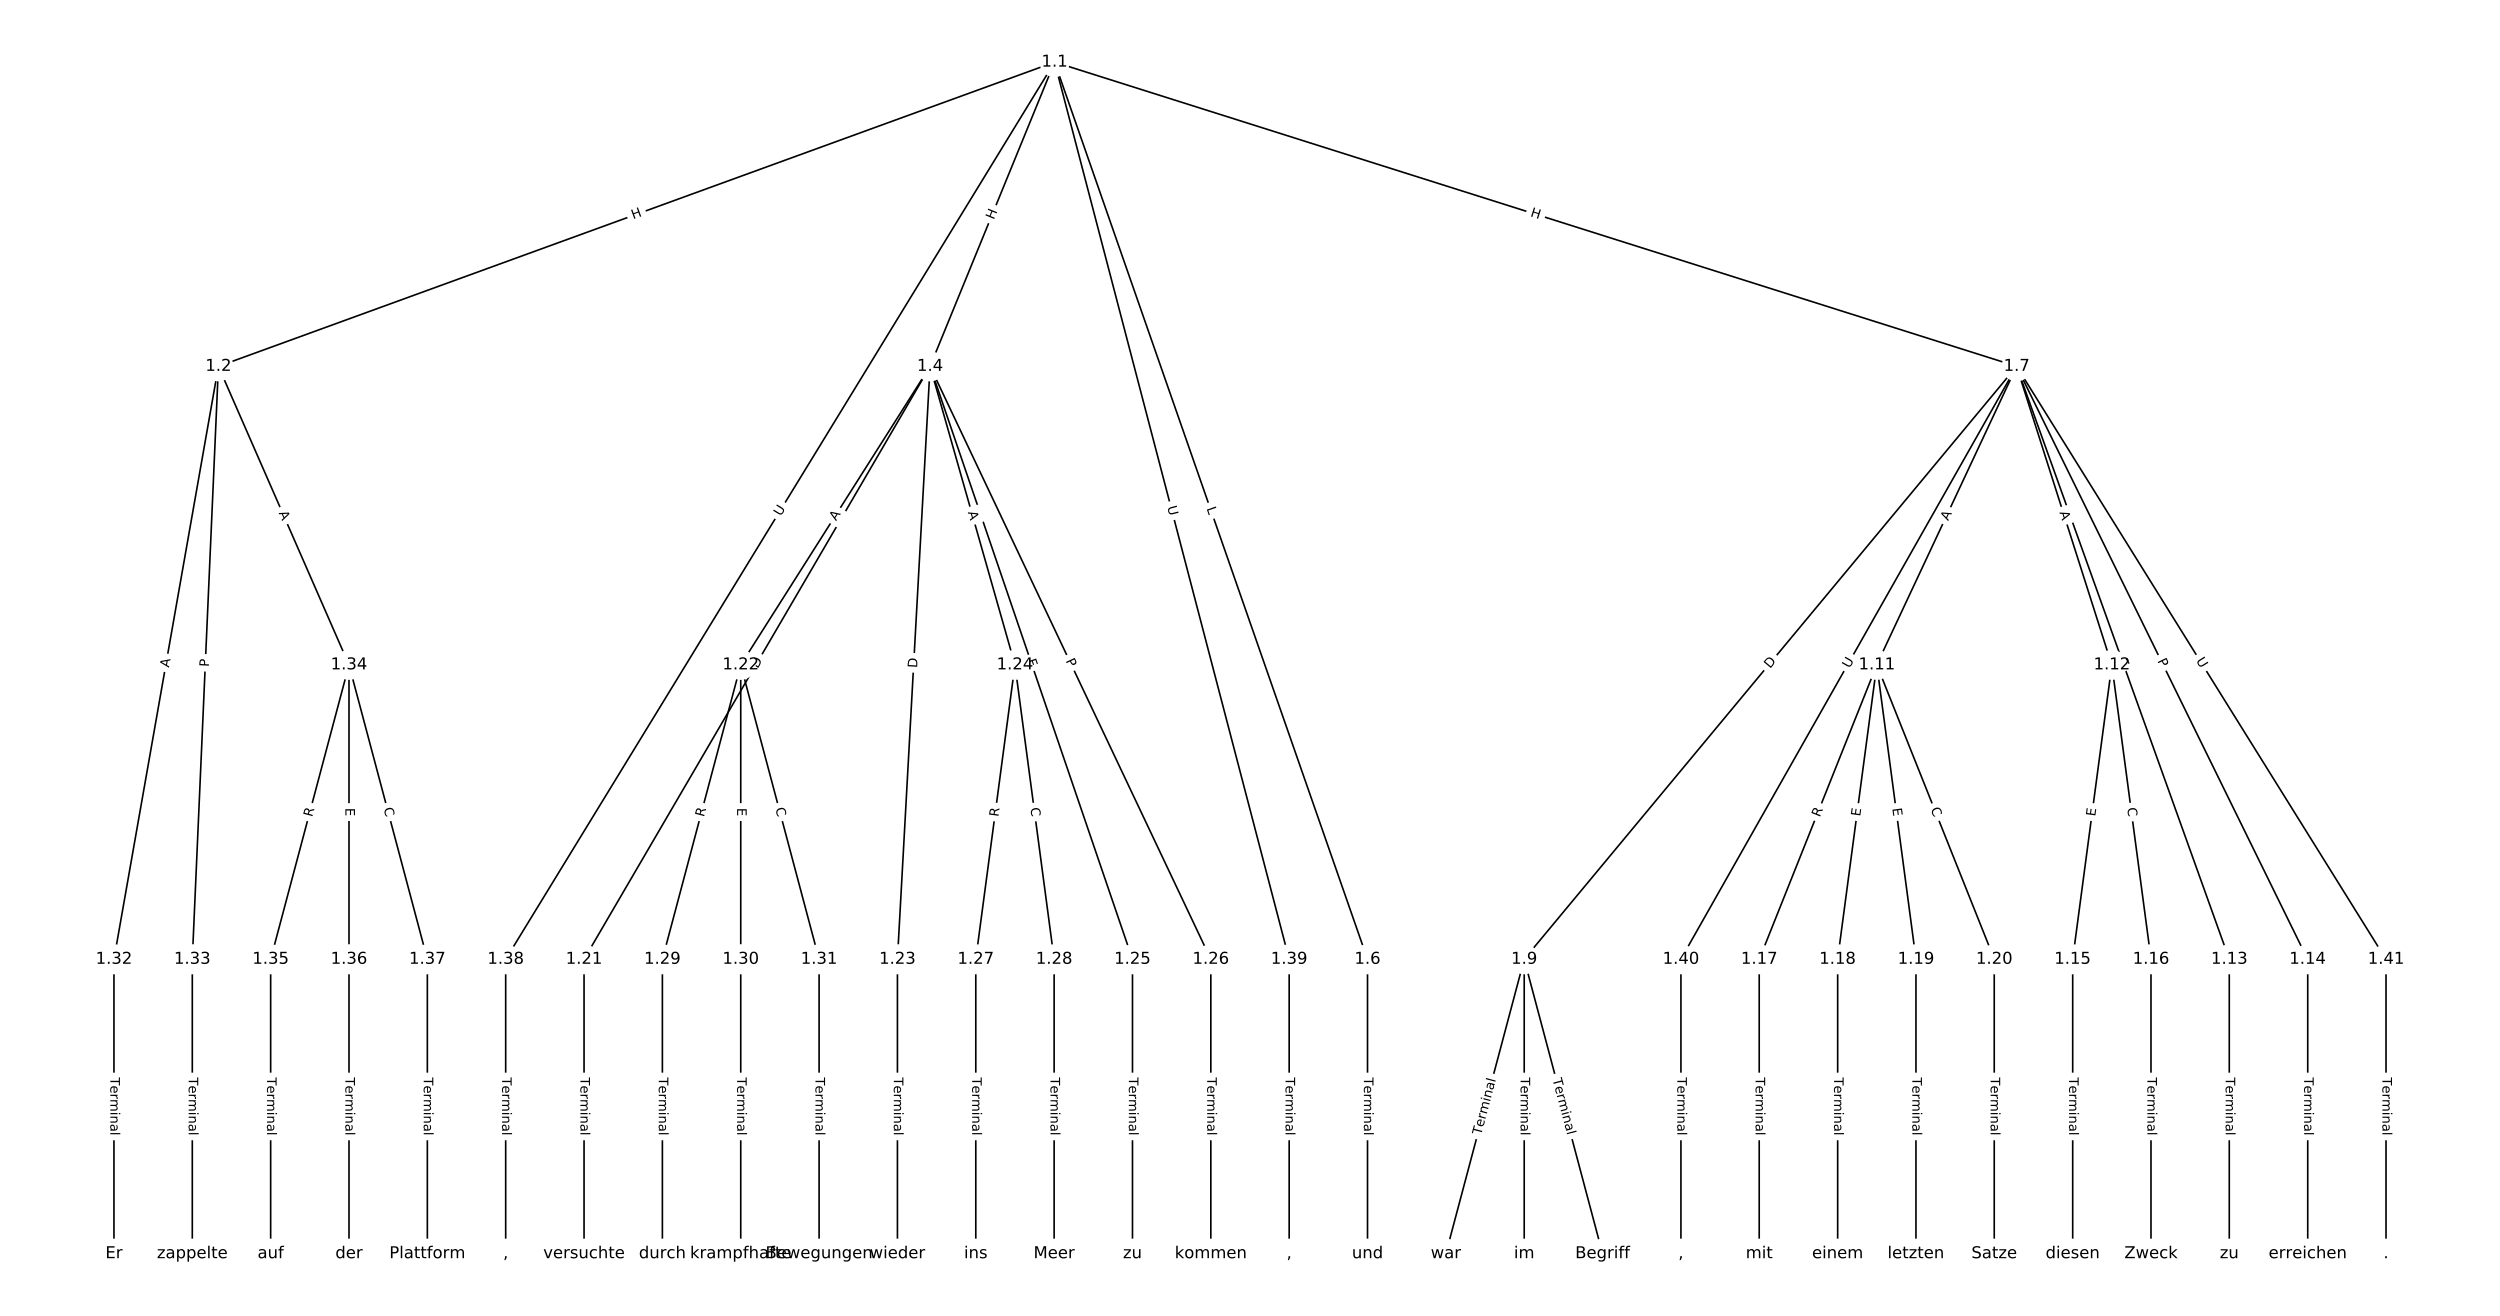 <?xml version="1.0" encoding="UTF-8"?>
<!DOCTYPE svg  PUBLIC '-//W3C//DTD SVG 1.1//EN'  'http://www.w3.org/Graphics/SVG/1.1/DTD/svg11.dtd'>
<svg width="1520pt" height="800pt" version="1.1" viewBox="0 0 1520 800" xmlns="http://www.w3.org/2000/svg" xmlns:xlink="http://www.w3.org/1999/xlink">
<defs>
<style type="text/css">*{stroke-linecap:butt;stroke-linejoin:round;}</style>
</defs>
<path d="m0 800h1520v-800h-1520z" fill="#fff"/>
<g fill="none" stroke="#000">
<path d="m641.19 37.759-508.39 184.99" clip-path="url(#a)"/>
<path d="m641.19 37.759-75.706 184.99" clip-path="url(#a)"/>
<path d="m641.19 37.759 190.26 545.48" clip-path="url(#a)"/>
<path d="m641.19 37.759 584.95 184.99" clip-path="url(#a)"/>
<path d="m641.19 37.759-333.73 545.48" clip-path="url(#a)"/>
<path d="m641.19 37.759 142.62 545.48" clip-path="url(#a)"/>
<path d="m132.8 222.75-63.514 360.49" clip-path="url(#a)"/>
<path d="m132.8 222.75-15.878 360.49" clip-path="url(#a)"/>
<path d="m132.8 222.75 79.392 181.49" clip-path="url(#a)"/>
<path d="m565.49 222.75-210.39 360.49" clip-path="url(#a)"/>
<path d="m565.49 222.75-115.12 181.49" clip-path="url(#a)"/>
<path d="m565.49 222.75-19.848 360.49" clip-path="url(#a)"/>
<path d="m565.49 222.75 51.605 181.49" clip-path="url(#a)"/>
<path d="m565.49 222.75 123.06 360.49" clip-path="url(#a)"/>
<path d="m565.49 222.75 170.69 360.49" clip-path="url(#a)"/>
<path d="m831.45 583.24v179" clip-path="url(#a)"/>
<path d="m1226.1 222.75-299.42 360.49" clip-path="url(#a)"/>
<path d="m1226.1 222.75-85.063 181.49" clip-path="url(#a)"/>
<path d="m1226.1 222.75 57.843 181.49" clip-path="url(#a)"/>
<path d="m1226.1 222.75 129.3 360.49" clip-path="url(#a)"/>
<path d="m1226.1 222.75 176.93 360.49" clip-path="url(#a)"/>
<path d="m1226.1 222.75-204.15 360.49" clip-path="url(#a)"/>
<path d="m1226.1 222.75 224.57 360.49" clip-path="url(#a)"/>
<path d="m926.72 583.24-47.635 179" clip-path="url(#a)"/>
<path d="m926.72 583.24v179" clip-path="url(#a)"/>
<path d="m926.72 583.24 47.635 179" clip-path="url(#a)"/>
<path d="m1141.1 404.24-71.453 179" clip-path="url(#a)"/>
<path d="m1141.1 404.24-23.818 179" clip-path="url(#a)"/>
<path d="m1141.1 404.24 23.818 179" clip-path="url(#a)"/>
<path d="m1141.1 404.24 71.453 179" clip-path="url(#a)"/>
<path d="m1284 404.24-23.818 179" clip-path="url(#a)"/>
<path d="m1284 404.24 23.818 179" clip-path="url(#a)"/>
<path d="m1355.4 583.24v179" clip-path="url(#a)"/>
<path d="m1403.1 583.24v179" clip-path="url(#a)"/>
<path d="m1260.2 583.24v179" clip-path="url(#a)"/>
<path d="m1307.8 583.24v179" clip-path="url(#a)"/>
<path d="m1069.6 583.24v179" clip-path="url(#a)"/>
<path d="m1117.3 583.24v179" clip-path="url(#a)"/>
<path d="m1164.9 583.24v179" clip-path="url(#a)"/>
<path d="m1212.5 583.24v179" clip-path="url(#a)"/>
<path d="m355.1 583.24v179" clip-path="url(#a)"/>
<path d="m450.37 404.24-47.635 179" clip-path="url(#a)"/>
<path d="m450.37 404.24v179" clip-path="url(#a)"/>
<path d="m450.37 404.24 47.635 179" clip-path="url(#a)"/>
<path d="m545.64 583.24v179" clip-path="url(#a)"/>
<path d="m617.09 404.24-23.818 179" clip-path="url(#a)"/>
<path d="m617.09 404.24 23.818 179" clip-path="url(#a)"/>
<path d="m688.55 583.24v179" clip-path="url(#a)"/>
<path d="m736.18 583.24v179" clip-path="url(#a)"/>
<path d="m593.28 583.24v179" clip-path="url(#a)"/>
<path d="m640.91 583.24v179" clip-path="url(#a)"/>
<path d="m402.73 583.24v179" clip-path="url(#a)"/>
<path d="m450.37 583.24v179" clip-path="url(#a)"/>
<path d="m498.01 583.24v179" clip-path="url(#a)"/>
<path d="m69.286 583.24v179" clip-path="url(#a)"/>
<path d="m116.92 583.24v179" clip-path="url(#a)"/>
<path d="m212.19 404.24-47.635 179" clip-path="url(#a)"/>
<path d="m212.19 404.24v179" clip-path="url(#a)"/>
<path d="m212.19 404.24 47.635 179" clip-path="url(#a)"/>
<path d="m164.56 583.24v179" clip-path="url(#a)"/>
<path d="m212.19 583.24v179" clip-path="url(#a)"/>
<path d="m259.83 583.24v179" clip-path="url(#a)"/>
<path d="m307.46 583.24v179" clip-path="url(#a)"/>
<path d="m783.82 583.24v179" clip-path="url(#a)"/>
<path d="m1022 583.24v179" clip-path="url(#a)"/>
<path d="m1450.7 583.24v179" clip-path="url(#a)"/>
</g>
<path d="m386.32 137.17 5.654-2.057q2.255-0.821 1.435-3.076l-2.647-7.276q-0.821-2.255-3.076-1.435l-5.654 2.057q-2.255 0.821-1.435 3.076l2.647 7.276q0.821 2.255 3.076 1.435z" clip-path="url(#a)" fill="#fff" stroke="#fff"/>
<g clip-path="url(#a)">
<defs>
<path id="ag" d="m9.812 72.906h9.859v-29.891h35.844v29.891h9.859v-72.906h-9.859v34.719h-35.844v-34.719h-9.859z"/>
</defs>
<g transform="translate(384.93 133.36) rotate(-19.995) scale(.08 -.08)">
<use xlink:href="#ag"/>
</g>
</g>
<path d="m608.01 135.41 2.279-5.568q0.909-2.221-1.312-3.13l-7.166-2.933q-2.221-0.909-3.13 1.312l-2.279 5.568q-0.909 2.221 1.312 3.13l7.166 2.933q2.221 0.909 3.13-1.312z" clip-path="url(#a)" fill="#fff" stroke="#fff"/>
<g clip-path="url(#a)">
<g transform="translate(604.25 133.87) rotate(-67.743) scale(.08 -.08)">
<use xlink:href="#ag"/>
</g>
</g>
<path d="m729.67 310.46 1.468 4.209q0.79 2.266 3.057 1.476l7.311-2.55q2.266-0.79 1.476-3.057l-1.468-4.209q-0.79-2.266-3.057-1.476l-7.311 2.55q-2.266 0.79-1.476 3.057z" clip-path="url(#a)" fill="#fff" stroke="#fff"/>
<g clip-path="url(#a)">
<defs>
<path id="aw" d="m9.812 72.906h9.859v-64.609h35.5v-8.297h-45.359z"/>
</defs>
<g transform="translate(733.51 309.12) rotate(70.772) scale(.08 -.08)">
<use xlink:href="#aw"/>
</g>
</g>
<path d="m928.91 135.32 5.736 1.814q2.288 0.724 3.012-1.565l2.335-7.382q0.724-2.288-1.565-3.012l-5.736-1.814q-2.288-0.724-3.012 1.565l-2.335 7.382q-0.724 2.288 1.565 3.012z" clip-path="url(#a)" fill="#fff" stroke="#fff"/>
<g clip-path="url(#a)">
<g transform="translate(930.14 131.45) rotate(17.549) scale(.08 -.08)">
<use xlink:href="#ag"/>
</g>
</g>
<path d="m478.15 316.27 3.056-4.994q1.252-2.047-0.795-3.3l-6.604-4.041q-2.047-1.252-3.3 0.795l-3.056 4.994q-1.252 2.047 0.795 3.3l6.604 4.041q2.047 1.252 3.3-0.795z" clip-path="url(#a)" fill="#fff" stroke="#fff"/>
<g clip-path="url(#a)">
<defs>
<path id="y" d="m8.688 72.906h9.922v-44.297q0-11.719 4.234-16.875 4.25-5.141 13.781-5.141 9.469 0 13.719 5.141 4.25 5.156 4.25 16.875v44.297h9.906v-45.516q0-14.25-7.062-21.531-7.047-7.281-20.812-7.281-13.828 0-20.891 7.281-7.047 7.281-7.047 21.531z"/>
</defs>
<g transform="translate(474.68 314.15) rotate(-58.541) scale(.08 -.08)">
<use xlink:href="#y"/>
</g>
</g>
<path d="m705.7 309.25 1.481 5.665q0.607 2.322 2.929 1.715l7.491-1.958q2.322-0.607 1.715-2.929l-1.481-5.665q-0.607-2.322-2.929-1.715l-7.491 1.958q-2.322 0.607-1.715 2.929z" clip-path="url(#a)" fill="#fff" stroke="#fff"/>
<g clip-path="url(#a)">
<g transform="translate(709.63 308.23) rotate(75.347) scale(.08 -.08)">
<use xlink:href="#y"/>
</g>
</g>
<path d="m106.74 406.78 0.95-5.389q0.416-2.364-1.947-2.78l-7.625-1.343q-2.364-0.416-2.78 1.947l-0.95 5.389q-0.416 2.364 1.947 2.78l7.625 1.343q2.364 0.416 2.78-1.947z" clip-path="url(#a)" fill="#fff" stroke="#fff"/>
<g clip-path="url(#a)">
<defs>
<path id="r" d="m34.188 63.188-13.391-36.281h26.812zm-5.578 9.719h11.188l27.781-72.906h-10.25l-6.641 18.703h-32.859l-6.641-18.703h-10.406z"/>
</defs>
<g transform="translate(102.74 406.07) rotate(-80.008) scale(.08 -.08)">
<use xlink:href="#r"/>
</g>
</g>
<path d="m131.02 405.68 0.212-4.819q0.106-2.398-2.292-2.503l-7.735-0.341q-2.398-0.106-2.503 2.292l-0.212 4.819q-0.106 2.398 2.292 2.503l7.735 0.341q2.398 0.106 2.503-2.292z" clip-path="url(#a)" fill="#fff" stroke="#fff"/>
<g clip-path="url(#a)">
<defs>
<path id="aa" d="m19.672 64.797v-27.391h12.406q6.891 0 10.641 3.562 3.766 3.562 3.766 10.156 0 6.547-3.766 10.109-3.75 3.562-10.641 3.562zm-9.859 8.109h22.266q12.266 0 18.531-5.547 6.281-5.547 6.281-16.234 0-10.797-6.281-16.312-6.266-5.516-18.531-5.516h-12.406v-29.297h-9.859z"/>
</defs>
<g transform="translate(126.96 405.5) rotate(-87.478) scale(.08 -.08)">
<use xlink:href="#aa"/>
</g>
</g>
<path d="m165.65 313.5 2.193 5.014q0.962 2.199 3.161 1.237l7.093-3.103q2.199-0.962 1.237-3.161l-2.193-5.014q-0.962-2.199-3.161-1.237l-7.093 3.103q-2.199 0.962-1.237 3.161z" clip-path="url(#a)" fill="#fff" stroke="#fff"/>
<g clip-path="url(#a)">
<g transform="translate(169.38 311.87) rotate(66.373) scale(.08 -.08)">
<use xlink:href="#r"/>
</g>
</g>
<path d="m464.16 408.81 3.105-5.32q1.21-2.073-0.863-3.283l-6.687-3.903q-2.073-1.21-3.283 0.863l-3.105 5.32q-1.21 2.073 0.863 3.283l6.687 3.903q2.073 1.21 3.283-0.863z" clip-path="url(#a)" fill="#fff" stroke="#fff"/>
<g clip-path="url(#a)">
<defs>
<path id="ah" d="m19.672 64.797v-56.688h11.922q15.094 0 22.094 6.828 7 6.844 7 21.594 0 14.641-7 21.453t-22.094 6.812zm-9.859 8.109h20.266q21.188 0 31.094-8.812 9.922-8.812 9.922-27.562 0-18.859-9.969-27.703-9.953-8.828-31.047-8.828h-20.266z"/>
</defs>
<g transform="translate(460.65 406.77) rotate(-59.731) scale(.08 -.08)">
<use xlink:href="#ah"/>
</g>
</g>
<path d="m511.76 319.16 2.931-4.621q1.286-2.027-0.741-3.312l-6.538-4.147q-2.027-1.286-3.312 0.741l-2.931 4.621q-1.286 2.027 0.741 3.312l6.538 4.147q2.027 1.286 3.312-0.741z" clip-path="url(#a)" fill="#fff" stroke="#fff"/>
<g clip-path="url(#a)">
<g transform="translate(508.33 316.98) rotate(-57.613) scale(.08 -.08)">
<use xlink:href="#r"/>
</g>
</g>
<path d="m561.66 406.41 0.339-6.151q0.132-2.396-2.264-2.528l-7.731-0.426q-2.396-0.132-2.528 2.264l-0.339 6.151q-0.132 2.396 2.264 2.528l7.731 0.426q2.396 0.132 2.528-2.264z" clip-path="url(#a)" fill="#fff" stroke="#fff"/>
<g clip-path="url(#a)">
<g transform="translate(557.6 406.19) rotate(-86.849) scale(.08 -.08)">
<use xlink:href="#ah"/>
</g>
</g>
<path d="m584.51 312.57 1.497 5.264q0.656 2.308 2.965 1.652l7.447-2.118q2.308-0.656 1.652-2.965l-1.497-5.264q-0.656-2.308-2.965-1.652l-7.447 2.118q-2.308 0.656-1.652 2.965z" clip-path="url(#a)" fill="#fff" stroke="#fff"/>
<g clip-path="url(#a)">
<g transform="translate(588.42 311.46) rotate(74.128) scale(.08 -.08)">
<use xlink:href="#r"/>
</g>
</g>
<path d="m620.34 402.84 1.486 4.354q0.775 2.271 3.047 1.496l7.327-2.501q2.271-0.775 1.496-3.047l-1.486-4.354q-0.775-2.271-3.047-1.496l-7.327 2.501q-2.271 0.775-1.496 3.047z" clip-path="url(#a)" fill="#fff" stroke="#fff"/>
<g clip-path="url(#a)">
<defs>
<path id="aq" d="m9.812 72.906h41.891v-8.312h-32.031v-21.484h28.906v-8.297h-28.906v-34.812h-9.859z"/>
</defs>
<g transform="translate(624.19 401.53) rotate(71.152) scale(.08 -.08)">
<use xlink:href="#aq"/>
</g>
</g>
<path d="m644.14 403.5 2.064 4.36q1.027 2.169 3.196 1.142l6.998-3.313q2.169-1.027 1.142-3.196l-2.064-4.36q-1.027-2.169-3.196-1.142l-6.998 3.313q-2.169 1.027-1.142 3.196z" clip-path="url(#a)" fill="#fff" stroke="#fff"/>
<g clip-path="url(#a)">
<g transform="translate(647.81 401.76) rotate(64.662) scale(.08 -.08)">
<use xlink:href="#aa"/>
</g>
</g>
<path d="m825.18 655.1v35.285q0 2.4 2.4 2.4h7.742q2.4 0 2.4-2.4v-35.285q0-2.4-2.4-2.4h-7.742q-2.4 0-2.4 2.4z" clip-path="url(#a)" fill="#fff" stroke="#fff"/>
<g clip-path="url(#a)">
<defs>
<path id="l" d="m-0.297 72.906h61.672v-8.312h-25.875v-64.594h-9.906v64.594h-25.891z"/>
<path id="c" d="m56.203 29.594v-4.391h-41.312q0.594-9.281 5.594-14.141t13.938-4.859q5.172 0 10.031 1.266t9.656 3.812v-8.5q-4.844-2.047-9.922-3.125t-10.297-1.078q-13.094 0-20.734 7.609-7.641 7.625-7.641 20.625 0 13.422 7.25 21.297 7.25 7.891 19.562 7.891 11.031 0 17.453-7.109 6.422-7.094 6.422-19.297zm-8.984 2.641q-0.094 7.359-4.125 11.75-4.031 4.406-10.672 4.406-7.516 0-12.031-4.25t-5.203-11.969z"/>
<path id="e" d="m41.109 46.297q-1.516 0.875-3.297 1.281-1.781 0.422-3.922 0.422-7.625 0-11.703-4.953t-4.078-14.234v-28.812h-9.031v54.688h9.031v-8.5q2.844 4.984 7.375 7.391 4.547 2.422 11.047 2.422 0.922 0 2.047-0.125 1.125-0.109 2.484-0.359z"/>
<path id="j" d="m52 44.188q3.375 6.062 8.062 8.938t11.031 2.875q8.547 0 13.188-5.984 4.641-5.969 4.641-17v-33.016h-9.031v32.719q0 7.859-2.797 11.656-2.781 3.812-8.484 3.812-6.984 0-11.047-4.641-4.047-4.625-4.047-12.641v-30.906h-9.031v32.719q0 7.906-2.781 11.688t-8.594 3.781q-6.891 0-10.953-4.656-4.047-4.656-4.047-12.625v-30.906h-9.031v54.688h9.031v-8.5q3.078 5.031 7.375 7.422t10.203 2.391q5.969 0 10.141-3.031 4.172-3.016 6.172-8.781z"/>
<path id="h" d="m9.422 54.688h8.984v-54.688h-8.984zm0 21.297h8.984v-11.391h-8.984z"/>
<path id="f" d="m54.891 33.016v-33.016h-8.984v32.719q0 7.766-3.031 11.609-3.031 3.859-9.078 3.859-7.281 0-11.484-4.641-4.203-4.625-4.203-12.641v-30.906h-9.031v54.688h9.031v-8.5q3.234 4.938 7.594 7.375 4.375 2.438 10.094 2.438 9.422 0 14.25-5.828 4.844-5.828 4.844-17.156z"/>
<path id="i" d="m34.281 27.484q-10.891 0-15.094-2.484t-4.203-8.5q0-4.781 3.156-7.594 3.156-2.797 8.562-2.797 7.484 0 12 5.297t4.516 14.078v2zm17.922 3.719v-31.203h-8.984v8.297q-3.078-4.969-7.672-7.344t-11.234-2.375q-8.391 0-13.359 4.719-4.953 4.719-4.953 12.625 0 9.219 6.172 13.906 6.188 4.688 18.438 4.688h12.609v0.891q0 6.203-4.078 9.594t-11.453 3.391q-4.688 0-9.141-1.125-4.438-1.125-8.531-3.375v8.312q4.922 1.906 9.562 2.844 4.641 0.953 9.031 0.953 11.875 0 17.734-6.156 5.859-6.141 5.859-18.641z"/>
<path id="k" d="m9.422 75.984h8.984v-75.984h-8.984z"/>
</defs>
<g transform="translate(829.25 655.1) rotate(90) scale(.08 -.08)">
<use xlink:href="#l"/>
<use x="60.818" xlink:href="#c"/>
<use x="122.342" xlink:href="#e"/>
<use x="163.439" xlink:href="#j"/>
<use x="260.852" xlink:href="#h"/>
<use x="288.635" xlink:href="#f"/>
<use x="352.014" xlink:href="#i"/>
<use x="413.293" xlink:href="#k"/>
</g>
</g>
<path d="m1079.3 409.37 3.936-4.739q1.534-1.846-0.313-3.38l-5.956-4.947q-1.846-1.534-3.38 0.313l-3.936 4.739q-1.534 1.846 0.313 3.38l5.956 4.947q1.846 1.534 3.38-0.313z" clip-path="url(#a)" fill="#fff" stroke="#fff"/>
<g clip-path="url(#a)">
<g transform="translate(1076.2 406.77) rotate(-50.287) scale(.08 -.08)">
<use xlink:href="#ah"/>
</g>
</g>
<path d="m1188.1 318.63 2.322-4.955q1.018-2.173-1.155-3.192l-7.011-3.286q-2.173-1.018-3.192 1.155l-2.322 4.955q-1.018 2.173 1.155 3.192l7.011 3.286q2.173 1.018 3.192-1.155z" clip-path="url(#a)" fill="#fff" stroke="#fff"/>
<g clip-path="url(#a)">
<g transform="translate(1184.5 316.91) rotate(-64.888) scale(.08 -.08)">
<use xlink:href="#r"/>
</g>
</g>
<path d="m1248.3 312.79 1.662 5.214q0.729 2.287 3.015 1.558l7.377-2.351q2.287-0.729 1.558-3.015l-1.662-5.214q-0.729-2.287-3.015-1.558l-7.377 2.351q-2.287 0.729-1.558 3.015z" clip-path="url(#a)" fill="#fff" stroke="#fff"/>
<g clip-path="url(#a)">
<g transform="translate(1252.1 311.55) rotate(72.322) scale(.08 -.08)">
<use xlink:href="#r"/>
</g>
</g>
<path d="m1284.1 402.94 1.553 4.331q0.81 2.259 3.069 1.449l7.288-2.614q2.259-0.81 1.449-3.069l-1.553-4.331q-0.81-2.259-3.069-1.449l-7.288 2.614q-2.259 0.81-1.449 3.069z" clip-path="url(#a)" fill="#fff" stroke="#fff"/>
<g clip-path="url(#a)">
<g transform="translate(1287.9 401.57) rotate(70.269) scale(.08 -.08)">
<use xlink:href="#aq"/>
</g>
</g>
<path d="m1307.9 403.59 2.125 4.33q1.057 2.155 3.212 1.097l6.95-3.411q2.155-1.057 1.097-3.212l-2.125-4.33q-1.057-2.155-3.212-1.097l-6.95 3.411q-2.155 1.057-1.097 3.212z" clip-path="url(#a)" fill="#fff" stroke="#fff"/>
<g clip-path="url(#a)">
<g transform="translate(1311.6 401.8) rotate(63.858) scale(.08 -.08)">
<use xlink:href="#aa"/>
</g>
</g>
<path d="m1128.1 408.63 2.885-5.095q1.183-2.088-0.906-3.271l-6.737-3.815q-2.088-1.183-3.271 0.906l-2.885 5.095q-1.183 2.088 0.906 3.271l6.737 3.815q2.088 1.183 3.271-0.906z" clip-path="url(#a)" fill="#fff" stroke="#fff"/>
<g clip-path="url(#a)">
<g transform="translate(1124.5 406.63) rotate(-60.477) scale(.08 -.08)">
<use xlink:href="#y"/>
</g>
</g>
<path d="m1331.6 403.82 3.096 4.97q1.269 2.037 3.306 0.768l6.572-4.094q2.037-1.269 0.768-3.306l-3.096-4.97q-1.269-2.037-3.306-0.768l-6.572 4.094q-2.037 1.269-0.768 3.306z" clip-path="url(#a)" fill="#fff" stroke="#fff"/>
<g clip-path="url(#a)">
<g transform="translate(1335 401.67) rotate(58.079) scale(.08 -.08)">
<use xlink:href="#y"/>
</g>
</g>
<path d="m904.43 691.4 9.074-34.098q0.617-2.319-1.702-2.937l-7.482-1.991q-2.319-0.617-2.937 1.702l-9.074 34.098q-0.617 2.319 1.702 2.937l7.482 1.991q2.319 0.617 2.937-1.702z" clip-path="url(#a)" fill="#fff" stroke="#fff"/>
<g clip-path="url(#a)">
<g transform="translate(900.5 690.36) rotate(-75.098) scale(.08 -.08)">
<use xlink:href="#l"/>
<use x="60.818" xlink:href="#c"/>
<use x="122.342" xlink:href="#e"/>
<use x="163.439" xlink:href="#j"/>
<use x="260.852" xlink:href="#h"/>
<use x="288.635" xlink:href="#f"/>
<use x="352.014" xlink:href="#i"/>
<use x="413.293" xlink:href="#k"/>
</g>
</g>
<path d="m920.45 655.1v35.285q0 2.4 2.4 2.4h7.742q2.4 0 2.4-2.4v-35.285q0-2.4-2.4-2.4h-7.742q-2.4 0-2.4 2.4z" clip-path="url(#a)" fill="#fff" stroke="#fff"/>
<g clip-path="url(#a)">
<g transform="translate(924.52 655.1) rotate(90) scale(.08 -.08)">
<use xlink:href="#l"/>
<use x="60.818" xlink:href="#c"/>
<use x="122.342" xlink:href="#e"/>
<use x="163.439" xlink:href="#j"/>
<use x="260.852" xlink:href="#h"/>
<use x="288.635" xlink:href="#f"/>
<use x="352.014" xlink:href="#i"/>
<use x="413.293" xlink:href="#k"/>
</g>
</g>
<path d="m939.94 657.3 9.074 34.098q0.617 2.319 2.937 1.702l7.482-1.991q2.319-0.617 1.702-2.937l-9.074-34.098q-0.617-2.319-2.937-1.702l-7.482 1.991q-2.319 0.617-1.702 2.937z" clip-path="url(#a)" fill="#fff" stroke="#fff"/>
<g clip-path="url(#a)">
<g transform="translate(943.87 656.26) rotate(75.098) scale(.08 -.08)">
<use xlink:href="#l"/>
<use x="60.818" xlink:href="#c"/>
<use x="122.342" xlink:href="#e"/>
<use x="163.439" xlink:href="#j"/>
<use x="260.852" xlink:href="#h"/>
<use x="288.635" xlink:href="#f"/>
<use x="352.014" xlink:href="#i"/>
<use x="413.293" xlink:href="#k"/>
</g>
</g>
<path d="m1110.2 498.64 2.061-5.163q0.89-2.229-1.339-3.119l-7.191-2.87q-2.229-0.89-3.119 1.339l-2.061 5.163q-0.89 2.229 1.339 3.119l7.191 2.87q2.229 0.89 3.119-1.339z" clip-path="url(#a)" fill="#fff" stroke="#fff"/>
<g clip-path="url(#a)">
<defs>
<path id="z" d="m44.391 34.188q3.172-1.078 6.172-4.594t6.031-9.672l10.016-19.922h-10.609l-9.312 18.703q-3.625 7.328-7.016 9.719t-9.25 2.391h-10.75v-30.812h-9.859v72.906h22.266q12.5 0 18.656-5.234 6.156-5.219 6.156-15.766 0-6.891-3.203-11.438-3.203-4.531-9.297-6.281zm-24.719 30.609v-25.875h12.406q7.125 0 10.766 3.297t3.641 9.688-3.641 9.641-10.766 3.25z"/>
</defs>
<g transform="translate(1106.4 497.14) rotate(-68.239) scale(.08 -.08)">
<use xlink:href="#z"/>
</g>
</g>
<path d="m1135.1 497.07 0.667-5.011q0.317-2.379-2.062-2.696l-7.675-1.021q-2.379-0.317-2.696 2.062l-0.667 5.011q-0.317 2.379 2.062 2.696l7.675 1.021q2.379 0.317 2.696-2.062z" clip-path="url(#a)" fill="#fff" stroke="#fff"/>
<g clip-path="url(#a)">
<defs>
<path id="q" d="m9.812 72.906h46.094v-8.312h-36.234v-21.578h34.719v-8.297h-34.719v-26.422h37.109v-8.297h-46.969z"/>
</defs>
<g transform="translate(1131 496.53) rotate(-82.421) scale(.08 -.08)">
<use xlink:href="#q"/>
</g>
</g>
<path d="m1146.4 492.06 0.667 5.011q0.317 2.379 2.696 2.062l7.675-1.021q2.379-0.317 2.062-2.696l-0.667-5.011q-0.317-2.379-2.696-2.062l-7.675 1.021q-2.379 0.317-2.062 2.696z" clip-path="url(#a)" fill="#fff" stroke="#fff"/>
<g clip-path="url(#a)">
<g transform="translate(1150.5 491.52) rotate(82.421) scale(.08 -.08)">
<use xlink:href="#q"/>
</g>
</g>
<path d="m1170 493.47 2.071 5.188q0.89 2.229 3.119 1.339l7.191-2.87q2.229-0.89 1.339-3.119l-2.071-5.188q-0.89-2.229-3.119-1.339l-7.191 2.87q-2.229 0.89-1.339 3.119z" clip-path="url(#a)" fill="#fff" stroke="#fff"/>
<g clip-path="url(#a)">
<defs>
<path id="u" d="m64.406 67.281v-10.391q-4.984 4.641-10.625 6.922-5.641 2.297-11.984 2.297-12.5 0-19.141-7.641t-6.641-22.094q0-14.406 6.641-22.047t19.141-7.641q6.344 0 11.984 2.297t10.625 6.938v-10.312q-5.172-3.516-10.969-5.281-5.781-1.75-12.219-1.75-16.562 0-26.094 10.125-9.516 10.141-9.516 27.672 0 17.578 9.516 27.703 9.531 10.141 26.094 10.141 6.531 0 12.312-1.734 5.797-1.734 10.875-5.203z"/>
</defs>
<g transform="translate(1173.7 491.96) rotate(68.239) scale(.08 -.08)">
<use xlink:href="#u"/>
</g>
</g>
<path d="m1278 497.07 0.667-5.011q0.317-2.379-2.062-2.696l-7.675-1.021q-2.379-0.317-2.696 2.062l-0.667 5.011q-0.317 2.379 2.062 2.696l7.675 1.021q2.379 0.317 2.696-2.062z" clip-path="url(#a)" fill="#fff" stroke="#fff"/>
<g clip-path="url(#a)">
<g transform="translate(1273.9 496.53) rotate(-82.421) scale(.08 -.08)">
<use xlink:href="#q"/>
</g>
</g>
<path d="m1289.3 491.8 0.737 5.537q0.317 2.379 2.696 2.062l7.675-1.021q2.379-0.317 2.062-2.696l-0.737-5.537q-0.317-2.379-2.696-2.062l-7.675 1.021q-2.379 0.317-2.062 2.696z" clip-path="url(#a)" fill="#fff" stroke="#fff"/>
<g clip-path="url(#a)">
<g transform="translate(1293.3 491.26) rotate(82.421) scale(.08 -.08)">
<use xlink:href="#u"/>
</g>
</g>
<path d="m1349.2 655.1v35.285q0 2.4 2.4 2.4h7.742q2.4 0 2.4-2.4v-35.285q0-2.4-2.4-2.4h-7.742q-2.4 0-2.4 2.4z" clip-path="url(#a)" fill="#fff" stroke="#fff"/>
<g clip-path="url(#a)">
<g transform="translate(1353.2 655.1) rotate(90) scale(.08 -.08)">
<use xlink:href="#l"/>
<use x="60.818" xlink:href="#c"/>
<use x="122.342" xlink:href="#e"/>
<use x="163.439" xlink:href="#j"/>
<use x="260.852" xlink:href="#h"/>
<use x="288.635" xlink:href="#f"/>
<use x="352.014" xlink:href="#i"/>
<use x="413.293" xlink:href="#k"/>
</g>
</g>
<path d="m1396.8 655.1v35.285q0 2.4 2.4 2.4h7.742q2.4 0 2.4-2.4v-35.285q0-2.4-2.4-2.4h-7.742q-2.4 0-2.4 2.4z" clip-path="url(#a)" fill="#fff" stroke="#fff"/>
<g clip-path="url(#a)">
<g transform="translate(1400.9 655.1) rotate(90) scale(.08 -.08)">
<use xlink:href="#l"/>
<use x="60.818" xlink:href="#c"/>
<use x="122.342" xlink:href="#e"/>
<use x="163.439" xlink:href="#j"/>
<use x="260.852" xlink:href="#h"/>
<use x="288.635" xlink:href="#f"/>
<use x="352.014" xlink:href="#i"/>
<use x="413.293" xlink:href="#k"/>
</g>
</g>
<path d="m1253.9 655.1v35.285q0 2.4 2.4 2.4h7.742q2.4 0 2.4-2.4v-35.285q0-2.4-2.4-2.4h-7.742q-2.4 0-2.4 2.4z" clip-path="url(#a)" fill="#fff" stroke="#fff"/>
<g clip-path="url(#a)">
<g transform="translate(1258 655.1) rotate(90) scale(.08 -.08)">
<use xlink:href="#l"/>
<use x="60.818" xlink:href="#c"/>
<use x="122.342" xlink:href="#e"/>
<use x="163.439" xlink:href="#j"/>
<use x="260.852" xlink:href="#h"/>
<use x="288.635" xlink:href="#f"/>
<use x="352.014" xlink:href="#i"/>
<use x="413.293" xlink:href="#k"/>
</g>
</g>
<path d="m1301.5 655.1v35.285q0 2.4 2.4 2.4h7.742q2.4 0 2.4-2.4v-35.285q0-2.4-2.4-2.4h-7.742q-2.4 0-2.4 2.4z" clip-path="url(#a)" fill="#fff" stroke="#fff"/>
<g clip-path="url(#a)">
<g transform="translate(1305.6 655.1) rotate(90) scale(.08 -.08)">
<use xlink:href="#l"/>
<use x="60.818" xlink:href="#c"/>
<use x="122.342" xlink:href="#e"/>
<use x="163.439" xlink:href="#j"/>
<use x="260.852" xlink:href="#h"/>
<use x="288.635" xlink:href="#f"/>
<use x="352.014" xlink:href="#i"/>
<use x="413.293" xlink:href="#k"/>
</g>
</g>
<path d="m1063.4 655.1v35.285q0 2.4 2.4 2.4h7.742q2.4 0 2.4-2.4v-35.285q0-2.4-2.4-2.4h-7.742q-2.4 0-2.4 2.4z" clip-path="url(#a)" fill="#fff" stroke="#fff"/>
<g clip-path="url(#a)">
<g transform="translate(1067.4 655.1) rotate(90) scale(.08 -.08)">
<use xlink:href="#l"/>
<use x="60.818" xlink:href="#c"/>
<use x="122.342" xlink:href="#e"/>
<use x="163.439" xlink:href="#j"/>
<use x="260.852" xlink:href="#h"/>
<use x="288.635" xlink:href="#f"/>
<use x="352.014" xlink:href="#i"/>
<use x="413.293" xlink:href="#k"/>
</g>
</g>
<path d="m1111 655.1v35.285q0 2.4 2.4 2.4h7.742q2.4 0 2.4-2.4v-35.285q0-2.4-2.4-2.4h-7.742q-2.4 0-2.4 2.4z" clip-path="url(#a)" fill="#fff" stroke="#fff"/>
<g clip-path="url(#a)">
<g transform="translate(1115.1 655.1) rotate(90) scale(.08 -.08)">
<use xlink:href="#l"/>
<use x="60.818" xlink:href="#c"/>
<use x="122.342" xlink:href="#e"/>
<use x="163.439" xlink:href="#j"/>
<use x="260.852" xlink:href="#h"/>
<use x="288.635" xlink:href="#f"/>
<use x="352.014" xlink:href="#i"/>
<use x="413.293" xlink:href="#k"/>
</g>
</g>
<path d="m1158.6 655.1v35.285q0 2.4 2.4 2.4h7.742q2.4 0 2.4-2.4v-35.285q0-2.4-2.4-2.4h-7.742q-2.4 0-2.4 2.4z" clip-path="url(#a)" fill="#fff" stroke="#fff"/>
<g clip-path="url(#a)">
<g transform="translate(1162.7 655.1) rotate(90) scale(.08 -.08)">
<use xlink:href="#l"/>
<use x="60.818" xlink:href="#c"/>
<use x="122.342" xlink:href="#e"/>
<use x="163.439" xlink:href="#j"/>
<use x="260.852" xlink:href="#h"/>
<use x="288.635" xlink:href="#f"/>
<use x="352.014" xlink:href="#i"/>
<use x="413.293" xlink:href="#k"/>
</g>
</g>
<path d="m1206.3 655.1v35.285q0 2.4 2.4 2.4h7.742q2.4 0 2.4-2.4v-35.285q0-2.4-2.4-2.4h-7.742q-2.4 0-2.4 2.4z" clip-path="url(#a)" fill="#fff" stroke="#fff"/>
<g clip-path="url(#a)">
<g transform="translate(1210.3 655.1) rotate(90) scale(.08 -.08)">
<use xlink:href="#l"/>
<use x="60.818" xlink:href="#c"/>
<use x="122.342" xlink:href="#e"/>
<use x="163.439" xlink:href="#j"/>
<use x="260.852" xlink:href="#h"/>
<use x="288.635" xlink:href="#f"/>
<use x="352.014" xlink:href="#i"/>
<use x="413.293" xlink:href="#k"/>
</g>
</g>
<path d="m348.83 655.1v35.285q0 2.4 2.4 2.4h7.742q2.4 0 2.4-2.4v-35.285q0-2.4-2.4-2.4h-7.742q-2.4 0-2.4 2.4z" clip-path="url(#a)" fill="#fff" stroke="#fff"/>
<g clip-path="url(#a)">
<g transform="translate(352.89 655.1) rotate(90) scale(.08 -.08)">
<use xlink:href="#l"/>
<use x="60.818" xlink:href="#c"/>
<use x="122.342" xlink:href="#e"/>
<use x="163.439" xlink:href="#j"/>
<use x="260.852" xlink:href="#h"/>
<use x="288.635" xlink:href="#f"/>
<use x="352.014" xlink:href="#i"/>
<use x="413.293" xlink:href="#k"/>
</g>
</g>
<path d="m431.9 498.04 1.429-5.372q0.617-2.319-1.702-2.937l-7.482-1.991q-2.319-0.617-2.937 1.702l-1.429 5.372q-0.617 2.319 1.702 2.937l7.482 1.991q2.319 0.617 2.937-1.702z" clip-path="url(#a)" fill="#fff" stroke="#fff"/>
<g clip-path="url(#a)">
<g transform="translate(427.97 496.99) rotate(-75.098) scale(.08 -.08)">
<use xlink:href="#z"/>
</g>
</g>
<path d="m444.1 491.21v5.055q0 2.4 2.4 2.4h7.742q2.4 0 2.4-2.4v-5.055q0-2.4-2.4-2.4h-7.742q-2.4 0-2.4 2.4z" clip-path="url(#a)" fill="#fff" stroke="#fff"/>
<g clip-path="url(#a)">
<g transform="translate(448.16 491.21) rotate(90) scale(.08 -.08)">
<use xlink:href="#q"/>
</g>
</g>
<path d="m467.41 492.65 1.437 5.398q0.617 2.319 2.937 1.702l7.482-1.991q2.319-0.617 1.702-2.937l-1.437-5.398q-0.617-2.319-2.937-1.702l-7.482 1.991q-2.319 0.617-1.702 2.937z" clip-path="url(#a)" fill="#fff" stroke="#fff"/>
<g clip-path="url(#a)">
<g transform="translate(471.34 491.61) rotate(75.098) scale(.08 -.08)">
<use xlink:href="#u"/>
</g>
</g>
<path d="m539.37 655.1v35.285q0 2.4 2.4 2.4h7.742q2.4 0 2.4-2.4v-35.285q0-2.4-2.4-2.4h-7.742q-2.4 0-2.4 2.4z" clip-path="url(#a)" fill="#fff" stroke="#fff"/>
<g clip-path="url(#a)">
<g transform="translate(543.43 655.1) rotate(90) scale(.08 -.08)">
<use xlink:href="#l"/>
<use x="60.818" xlink:href="#c"/>
<use x="122.342" xlink:href="#e"/>
<use x="163.439" xlink:href="#j"/>
<use x="260.852" xlink:href="#h"/>
<use x="288.635" xlink:href="#f"/>
<use x="352.014" xlink:href="#i"/>
<use x="413.293" xlink:href="#k"/>
</g>
</g>
<path d="m611.03 497.32 0.733-5.51q0.317-2.379-2.062-2.696l-7.675-1.021q-2.379-0.317-2.696 2.062l-0.733 5.51q-0.317 2.379 2.062 2.696l7.675 1.021q2.379 0.317 2.696-2.062z" clip-path="url(#a)" fill="#fff" stroke="#fff"/>
<g clip-path="url(#a)">
<g transform="translate(607.01 496.78) rotate(-82.421) scale(.08 -.08)">
<use xlink:href="#z"/>
</g>
</g>
<path d="m622.42 491.8 0.737 5.537q0.317 2.379 2.696 2.062l7.675-1.021q2.379-0.317 2.062-2.696l-0.737-5.537q-0.317-2.379-2.696-2.062l-7.675 1.021q-2.379 0.317-2.062 2.696z" clip-path="url(#a)" fill="#fff" stroke="#fff"/>
<g clip-path="url(#a)">
<g transform="translate(626.45 491.26) rotate(82.421) scale(.08 -.08)">
<use xlink:href="#u"/>
</g>
</g>
<path d="m682.28 655.1v35.285q0 2.4 2.4 2.4h7.742q2.4 0 2.4-2.4v-35.285q0-2.4-2.4-2.4h-7.742q-2.4 0-2.4 2.4z" clip-path="url(#a)" fill="#fff" stroke="#fff"/>
<g clip-path="url(#a)">
<g transform="translate(686.34 655.1) rotate(90) scale(.08 -.08)">
<use xlink:href="#l"/>
<use x="60.818" xlink:href="#c"/>
<use x="122.342" xlink:href="#e"/>
<use x="163.439" xlink:href="#j"/>
<use x="260.852" xlink:href="#h"/>
<use x="288.635" xlink:href="#f"/>
<use x="352.014" xlink:href="#i"/>
<use x="413.293" xlink:href="#k"/>
</g>
</g>
<path d="m729.91 655.1v35.285q0 2.4 2.4 2.4h7.742q2.4 0 2.4-2.4v-35.285q0-2.4-2.4-2.4h-7.742q-2.4 0-2.4 2.4z" clip-path="url(#a)" fill="#fff" stroke="#fff"/>
<g clip-path="url(#a)">
<g transform="translate(733.97 655.1) rotate(90) scale(.08 -.08)">
<use xlink:href="#l"/>
<use x="60.818" xlink:href="#c"/>
<use x="122.342" xlink:href="#e"/>
<use x="163.439" xlink:href="#j"/>
<use x="260.852" xlink:href="#h"/>
<use x="288.635" xlink:href="#f"/>
<use x="352.014" xlink:href="#i"/>
<use x="413.293" xlink:href="#k"/>
</g>
</g>
<path d="m587 655.1v35.285q0 2.4 2.4 2.4h7.742q2.4 0 2.4-2.4v-35.285q0-2.4-2.4-2.4h-7.742q-2.4 0-2.4 2.4z" clip-path="url(#a)" fill="#fff" stroke="#fff"/>
<g clip-path="url(#a)">
<g transform="translate(591.07 655.1) rotate(90) scale(.08 -.08)">
<use xlink:href="#l"/>
<use x="60.818" xlink:href="#c"/>
<use x="122.342" xlink:href="#e"/>
<use x="163.439" xlink:href="#j"/>
<use x="260.852" xlink:href="#h"/>
<use x="288.635" xlink:href="#f"/>
<use x="352.014" xlink:href="#i"/>
<use x="413.293" xlink:href="#k"/>
</g>
</g>
<path d="m634.64 655.1v35.285q0 2.4 2.4 2.4h7.742q2.4 0 2.4-2.4v-35.285q0-2.4-2.4-2.4h-7.742q-2.4 0-2.4 2.4z" clip-path="url(#a)" fill="#fff" stroke="#fff"/>
<g clip-path="url(#a)">
<g transform="translate(638.7 655.1) rotate(90) scale(.08 -.08)">
<use xlink:href="#l"/>
<use x="60.818" xlink:href="#c"/>
<use x="122.342" xlink:href="#e"/>
<use x="163.439" xlink:href="#j"/>
<use x="260.852" xlink:href="#h"/>
<use x="288.635" xlink:href="#f"/>
<use x="352.014" xlink:href="#i"/>
<use x="413.293" xlink:href="#k"/>
</g>
</g>
<path d="m396.46 655.1v35.285q0 2.4 2.4 2.4h7.742q2.4 0 2.4-2.4v-35.285q0-2.4-2.4-2.4h-7.742q-2.4 0-2.4 2.4z" clip-path="url(#a)" fill="#fff" stroke="#fff"/>
<g clip-path="url(#a)">
<g transform="translate(400.53 655.1) rotate(90) scale(.08 -.08)">
<use xlink:href="#l"/>
<use x="60.818" xlink:href="#c"/>
<use x="122.342" xlink:href="#e"/>
<use x="163.439" xlink:href="#j"/>
<use x="260.852" xlink:href="#h"/>
<use x="288.635" xlink:href="#f"/>
<use x="352.014" xlink:href="#i"/>
<use x="413.293" xlink:href="#k"/>
</g>
</g>
<path d="m444.1 655.1v35.285q0 2.4 2.4 2.4h7.742q2.4 0 2.4-2.4v-35.285q0-2.4-2.4-2.4h-7.742q-2.4 0-2.4 2.4z" clip-path="url(#a)" fill="#fff" stroke="#fff"/>
<g clip-path="url(#a)">
<g transform="translate(448.16 655.1) rotate(90) scale(.08 -.08)">
<use xlink:href="#l"/>
<use x="60.818" xlink:href="#c"/>
<use x="122.342" xlink:href="#e"/>
<use x="163.439" xlink:href="#j"/>
<use x="260.852" xlink:href="#h"/>
<use x="288.635" xlink:href="#f"/>
<use x="352.014" xlink:href="#i"/>
<use x="413.293" xlink:href="#k"/>
</g>
</g>
<path d="m491.73 655.1v35.285q0 2.4 2.4 2.4h7.742q2.4 0 2.4-2.4v-35.285q0-2.4-2.4-2.4h-7.742q-2.4 0-2.4 2.4z" clip-path="url(#a)" fill="#fff" stroke="#fff"/>
<g clip-path="url(#a)">
<g transform="translate(495.8 655.1) rotate(90) scale(.08 -.08)">
<use xlink:href="#l"/>
<use x="60.818" xlink:href="#c"/>
<use x="122.342" xlink:href="#e"/>
<use x="163.439" xlink:href="#j"/>
<use x="260.852" xlink:href="#h"/>
<use x="288.635" xlink:href="#f"/>
<use x="352.014" xlink:href="#i"/>
<use x="413.293" xlink:href="#k"/>
</g>
</g>
<path d="m63.015 655.1v35.285q0 2.4 2.4 2.4h7.742q2.4 0 2.4-2.4v-35.285q0-2.4-2.4-2.4h-7.742q-2.4 0-2.4 2.4z" clip-path="url(#a)" fill="#fff" stroke="#fff"/>
<g clip-path="url(#a)">
<g transform="translate(67.079 655.1) rotate(90) scale(.08 -.08)">
<use xlink:href="#l"/>
<use x="60.818" xlink:href="#c"/>
<use x="122.342" xlink:href="#e"/>
<use x="163.439" xlink:href="#j"/>
<use x="260.852" xlink:href="#h"/>
<use x="288.635" xlink:href="#f"/>
<use x="352.014" xlink:href="#i"/>
<use x="413.293" xlink:href="#k"/>
</g>
</g>
<path d="m110.65 655.1v35.285q0 2.4 2.4 2.4h7.742q2.4 0 2.4-2.4v-35.285q0-2.4-2.4-2.4h-7.742q-2.4 0-2.4 2.4z" clip-path="url(#a)" fill="#fff" stroke="#fff"/>
<g clip-path="url(#a)">
<g transform="translate(114.71 655.1) rotate(90) scale(.08 -.08)">
<use xlink:href="#l"/>
<use x="60.818" xlink:href="#c"/>
<use x="122.342" xlink:href="#e"/>
<use x="163.439" xlink:href="#j"/>
<use x="260.852" xlink:href="#h"/>
<use x="288.635" xlink:href="#f"/>
<use x="352.014" xlink:href="#i"/>
<use x="413.293" xlink:href="#k"/>
</g>
</g>
<path d="m193.72 498.04 1.429-5.372q0.617-2.319-1.702-2.937l-7.482-1.991q-2.319-0.617-2.937 1.702l-1.429 5.372q-0.617 2.319 1.702 2.937l7.482 1.991q2.319 0.617 2.937-1.702z" clip-path="url(#a)" fill="#fff" stroke="#fff"/>
<g clip-path="url(#a)">
<g transform="translate(189.79 496.99) rotate(-75.098) scale(.08 -.08)">
<use xlink:href="#z"/>
</g>
</g>
<path d="m205.92 491.21v5.055q0 2.4 2.4 2.4h7.742q2.4 0 2.4-2.4v-5.055q0-2.4-2.4-2.4h-7.742q-2.4 0-2.4 2.4z" clip-path="url(#a)" fill="#fff" stroke="#fff"/>
<g clip-path="url(#a)">
<g transform="translate(209.99 491.21) rotate(90) scale(.08 -.08)">
<use xlink:href="#q"/>
</g>
</g>
<path d="m229.23 492.65 1.437 5.398q0.617 2.319 2.937 1.702l7.482-1.991q2.319-0.617 1.702-2.937l-1.437-5.398q-0.617-2.319-2.937-1.702l-7.482 1.991q-2.319 0.617-1.702 2.937z" clip-path="url(#a)" fill="#fff" stroke="#fff"/>
<g clip-path="url(#a)">
<g transform="translate(233.16 491.61) rotate(75.098) scale(.08 -.08)">
<use xlink:href="#u"/>
</g>
</g>
<path d="m158.29 655.1v35.285q0 2.4 2.4 2.4h7.742q2.4 0 2.4-2.4v-35.285q0-2.4-2.4-2.4h-7.742q-2.4 0-2.4 2.4z" clip-path="url(#a)" fill="#fff" stroke="#fff"/>
<g clip-path="url(#a)">
<g transform="translate(162.35 655.1) rotate(90) scale(.08 -.08)">
<use xlink:href="#l"/>
<use x="60.818" xlink:href="#c"/>
<use x="122.342" xlink:href="#e"/>
<use x="163.439" xlink:href="#j"/>
<use x="260.852" xlink:href="#h"/>
<use x="288.635" xlink:href="#f"/>
<use x="352.014" xlink:href="#i"/>
<use x="413.293" xlink:href="#k"/>
</g>
</g>
<path d="m205.92 655.1v35.285q0 2.4 2.4 2.4h7.742q2.4 0 2.4-2.4v-35.285q0-2.4-2.4-2.4h-7.742q-2.4 0-2.4 2.4z" clip-path="url(#a)" fill="#fff" stroke="#fff"/>
<g clip-path="url(#a)">
<g transform="translate(209.99 655.1) rotate(90) scale(.08 -.08)">
<use xlink:href="#l"/>
<use x="60.818" xlink:href="#c"/>
<use x="122.342" xlink:href="#e"/>
<use x="163.439" xlink:href="#j"/>
<use x="260.852" xlink:href="#h"/>
<use x="288.635" xlink:href="#f"/>
<use x="352.014" xlink:href="#i"/>
<use x="413.293" xlink:href="#k"/>
</g>
</g>
<path d="m253.56 655.1v35.285q0 2.4 2.4 2.4h7.742q2.4 0 2.4-2.4v-35.285q0-2.4-2.4-2.4h-7.742q-2.4 0-2.4 2.4z" clip-path="url(#a)" fill="#fff" stroke="#fff"/>
<g clip-path="url(#a)">
<g transform="translate(257.62 655.1) rotate(90) scale(.08 -.08)">
<use xlink:href="#l"/>
<use x="60.818" xlink:href="#c"/>
<use x="122.342" xlink:href="#e"/>
<use x="163.439" xlink:href="#j"/>
<use x="260.852" xlink:href="#h"/>
<use x="288.635" xlink:href="#f"/>
<use x="352.014" xlink:href="#i"/>
<use x="413.293" xlink:href="#k"/>
</g>
</g>
<path d="m301.19 655.1v35.285q0 2.4 2.4 2.4h7.742q2.4 0 2.4-2.4v-35.285q0-2.4-2.4-2.4h-7.742q-2.4 0-2.4 2.4z" clip-path="url(#a)" fill="#fff" stroke="#fff"/>
<g clip-path="url(#a)">
<g transform="translate(305.26 655.1) rotate(90) scale(.08 -.08)">
<use xlink:href="#l"/>
<use x="60.818" xlink:href="#c"/>
<use x="122.342" xlink:href="#e"/>
<use x="163.439" xlink:href="#j"/>
<use x="260.852" xlink:href="#h"/>
<use x="288.635" xlink:href="#f"/>
<use x="352.014" xlink:href="#i"/>
<use x="413.293" xlink:href="#k"/>
</g>
</g>
<path d="m777.55 655.1v35.285q0 2.4 2.4 2.4h7.742q2.4 0 2.4-2.4v-35.285q0-2.4-2.4-2.4h-7.742q-2.4 0-2.4 2.4z" clip-path="url(#a)" fill="#fff" stroke="#fff"/>
<g clip-path="url(#a)">
<g transform="translate(781.61 655.1) rotate(90) scale(.08 -.08)">
<use xlink:href="#l"/>
<use x="60.818" xlink:href="#c"/>
<use x="122.342" xlink:href="#e"/>
<use x="163.439" xlink:href="#j"/>
<use x="260.852" xlink:href="#h"/>
<use x="288.635" xlink:href="#f"/>
<use x="352.014" xlink:href="#i"/>
<use x="413.293" xlink:href="#k"/>
</g>
</g>
<path d="m1015.7 655.1v35.285q0 2.4 2.4 2.4h7.742q2.4 0 2.4-2.4v-35.285q0-2.4-2.4-2.4h-7.742q-2.4 0-2.4 2.4z" clip-path="url(#a)" fill="#fff" stroke="#fff"/>
<g clip-path="url(#a)">
<g transform="translate(1019.8 655.1) rotate(90) scale(.08 -.08)">
<use xlink:href="#l"/>
<use x="60.818" xlink:href="#c"/>
<use x="122.342" xlink:href="#e"/>
<use x="163.439" xlink:href="#j"/>
<use x="260.852" xlink:href="#h"/>
<use x="288.635" xlink:href="#f"/>
<use x="352.014" xlink:href="#i"/>
<use x="413.293" xlink:href="#k"/>
</g>
</g>
<path d="m1444.4 655.1v35.285q0 2.4 2.4 2.4h7.742q2.4 0 2.4-2.4v-35.285q0-2.4-2.4-2.4h-7.742q-2.4 0-2.4 2.4z" clip-path="url(#a)" fill="#fff" stroke="#fff"/>
<g clip-path="url(#a)">
<g transform="translate(1448.5 655.1) rotate(90) scale(.08 -.08)">
<use xlink:href="#l"/>
<use x="60.818" xlink:href="#c"/>
<use x="122.342" xlink:href="#e"/>
<use x="163.439" xlink:href="#j"/>
<use x="260.852" xlink:href="#h"/>
<use x="288.635" xlink:href="#f"/>
<use x="352.014" xlink:href="#i"/>
<use x="413.293" xlink:href="#k"/>
</g>
</g>
<defs>
<path id="b" d="m0 8.66c2.297 0 4.5-0.912 6.124-2.537 1.624-1.624 2.537-3.827 2.537-6.124s-0.912-4.5-2.537-6.124c-1.624-1.624-3.827-2.537-6.124-2.537s-4.5 0.912-6.124 2.537c-1.624 1.624-2.537 3.827-2.537 6.124s0.912 4.5 2.537 6.124c1.624 1.624 3.827 2.537 6.124 2.537z"/>
</defs>
<g clip-path="url(#a)">
<use x="69.286" y="762.241" fill="#ffffff" stroke="#ffffff" xlink:href="#b"/>
</g>
<g clip-path="url(#a)">
<use x="116.922" y="762.241" fill="#ffffff" stroke="#ffffff" xlink:href="#b"/>
</g>
<g clip-path="url(#a)">
<use x="164.557" y="762.241" fill="#ffffff" stroke="#ffffff" xlink:href="#b"/>
</g>
<g clip-path="url(#a)">
<use x="212.193" y="762.241" fill="#ffffff" stroke="#ffffff" xlink:href="#b"/>
</g>
<g clip-path="url(#a)">
<use x="259.828" y="762.241" fill="#ffffff" stroke="#ffffff" xlink:href="#b"/>
</g>
<g clip-path="url(#a)">
<use x="307.463" y="762.241" fill="#ffffff" stroke="#ffffff" xlink:href="#b"/>
</g>
<g clip-path="url(#a)">
<use x="355.099" y="762.241" fill="#ffffff" stroke="#ffffff" xlink:href="#b"/>
</g>
<g clip-path="url(#a)">
<use x="402.734" y="762.241" fill="#ffffff" stroke="#ffffff" xlink:href="#b"/>
</g>
<g clip-path="url(#a)">
<use x="450.37" y="762.241" fill="#ffffff" stroke="#ffffff" xlink:href="#b"/>
</g>
<g clip-path="url(#a)">
<use x="498.005" y="762.241" fill="#ffffff" stroke="#ffffff" xlink:href="#b"/>
</g>
<g clip-path="url(#a)">
<use x="545.641" y="762.241" fill="#ffffff" stroke="#ffffff" xlink:href="#b"/>
</g>
<g clip-path="url(#a)">
<use x="593.276" y="762.241" fill="#ffffff" stroke="#ffffff" xlink:href="#b"/>
</g>
<g clip-path="url(#a)">
<use x="640.911" y="762.241" fill="#ffffff" stroke="#ffffff" xlink:href="#b"/>
</g>
<g clip-path="url(#a)">
<use x="688.547" y="762.241" fill="#ffffff" stroke="#ffffff" xlink:href="#b"/>
</g>
<g clip-path="url(#a)">
<use x="736.182" y="762.241" fill="#ffffff" stroke="#ffffff" xlink:href="#b"/>
</g>
<g clip-path="url(#a)">
<use x="783.818" y="762.241" fill="#ffffff" stroke="#ffffff" xlink:href="#b"/>
</g>
<g clip-path="url(#a)">
<use x="831.453" y="762.241" fill="#ffffff" stroke="#ffffff" xlink:href="#b"/>
</g>
<g clip-path="url(#a)">
<use x="879.089" y="762.241" fill="#ffffff" stroke="#ffffff" xlink:href="#b"/>
</g>
<g clip-path="url(#a)">
<use x="926.724" y="762.241" fill="#ffffff" stroke="#ffffff" xlink:href="#b"/>
</g>
<g clip-path="url(#a)">
<use x="974.359" y="762.241" fill="#ffffff" stroke="#ffffff" xlink:href="#b"/>
</g>
<g clip-path="url(#a)">
<use x="1021.995" y="762.241" fill="#ffffff" stroke="#ffffff" xlink:href="#b"/>
</g>
<g clip-path="url(#a)">
<use x="1069.63" y="762.241" fill="#ffffff" stroke="#ffffff" xlink:href="#b"/>
</g>
<g clip-path="url(#a)">
<use x="1117.266" y="762.241" fill="#ffffff" stroke="#ffffff" xlink:href="#b"/>
</g>
<g clip-path="url(#a)">
<use x="1164.901" y="762.241" fill="#ffffff" stroke="#ffffff" xlink:href="#b"/>
</g>
<g clip-path="url(#a)">
<use x="1212.537" y="762.241" fill="#ffffff" stroke="#ffffff" xlink:href="#b"/>
</g>
<g clip-path="url(#a)">
<use x="1260.172" y="762.241" fill="#ffffff" stroke="#ffffff" xlink:href="#b"/>
</g>
<g clip-path="url(#a)">
<use x="1307.807" y="762.241" fill="#ffffff" stroke="#ffffff" xlink:href="#b"/>
</g>
<g clip-path="url(#a)">
<use x="1355.443" y="762.241" fill="#ffffff" stroke="#ffffff" xlink:href="#b"/>
</g>
<g clip-path="url(#a)">
<use x="1403.078" y="762.241" fill="#ffffff" stroke="#ffffff" xlink:href="#b"/>
</g>
<g clip-path="url(#a)">
<use x="1450.714" y="762.241" fill="#ffffff" stroke="#ffffff" xlink:href="#b"/>
</g>
<g clip-path="url(#a)">
<use x="641.195" y="37.759" fill="#ffffff" stroke="#ffffff" xlink:href="#b"/>
</g>
<g clip-path="url(#a)">
<use x="132.8" y="222.746" fill="#ffffff" stroke="#ffffff" xlink:href="#b"/>
</g>
<g clip-path="url(#a)">
<use x="565.489" y="222.746" fill="#ffffff" stroke="#ffffff" xlink:href="#b"/>
</g>
<g clip-path="url(#a)">
<use x="831.453" y="583.239" fill="#ffffff" stroke="#ffffff" xlink:href="#b"/>
</g>
<g clip-path="url(#a)">
<use x="1226.147" y="222.746" fill="#ffffff" stroke="#ffffff" xlink:href="#b"/>
</g>
<g clip-path="url(#a)">
<use x="926.724" y="583.239" fill="#ffffff" stroke="#ffffff" xlink:href="#b"/>
</g>
<g clip-path="url(#a)">
<use x="1141.083" y="404.237" fill="#ffffff" stroke="#ffffff" xlink:href="#b"/>
</g>
<g clip-path="url(#a)">
<use x="1283.99" y="404.237" fill="#ffffff" stroke="#ffffff" xlink:href="#b"/>
</g>
<g clip-path="url(#a)">
<use x="1355.443" y="583.239" fill="#ffffff" stroke="#ffffff" xlink:href="#b"/>
</g>
<g clip-path="url(#a)">
<use x="1403.078" y="583.239" fill="#ffffff" stroke="#ffffff" xlink:href="#b"/>
</g>
<g clip-path="url(#a)">
<use x="1260.172" y="583.239" fill="#ffffff" stroke="#ffffff" xlink:href="#b"/>
</g>
<g clip-path="url(#a)">
<use x="1307.807" y="583.239" fill="#ffffff" stroke="#ffffff" xlink:href="#b"/>
</g>
<g clip-path="url(#a)">
<use x="1069.63" y="583.239" fill="#ffffff" stroke="#ffffff" xlink:href="#b"/>
</g>
<g clip-path="url(#a)">
<use x="1117.266" y="583.239" fill="#ffffff" stroke="#ffffff" xlink:href="#b"/>
</g>
<g clip-path="url(#a)">
<use x="1164.901" y="583.239" fill="#ffffff" stroke="#ffffff" xlink:href="#b"/>
</g>
<g clip-path="url(#a)">
<use x="1212.537" y="583.239" fill="#ffffff" stroke="#ffffff" xlink:href="#b"/>
</g>
<g clip-path="url(#a)">
<use x="355.099" y="583.239" fill="#ffffff" stroke="#ffffff" xlink:href="#b"/>
</g>
<g clip-path="url(#a)">
<use x="450.37" y="404.237" fill="#ffffff" stroke="#ffffff" xlink:href="#b"/>
</g>
<g clip-path="url(#a)">
<use x="545.641" y="583.239" fill="#ffffff" stroke="#ffffff" xlink:href="#b"/>
</g>
<g clip-path="url(#a)">
<use x="617.094" y="404.237" fill="#ffffff" stroke="#ffffff" xlink:href="#b"/>
</g>
<g clip-path="url(#a)">
<use x="688.547" y="583.239" fill="#ffffff" stroke="#ffffff" xlink:href="#b"/>
</g>
<g clip-path="url(#a)">
<use x="736.182" y="583.239" fill="#ffffff" stroke="#ffffff" xlink:href="#b"/>
</g>
<g clip-path="url(#a)">
<use x="593.276" y="583.239" fill="#ffffff" stroke="#ffffff" xlink:href="#b"/>
</g>
<g clip-path="url(#a)">
<use x="640.911" y="583.239" fill="#ffffff" stroke="#ffffff" xlink:href="#b"/>
</g>
<g clip-path="url(#a)">
<use x="402.734" y="583.239" fill="#ffffff" stroke="#ffffff" xlink:href="#b"/>
</g>
<g clip-path="url(#a)">
<use x="450.37" y="583.239" fill="#ffffff" stroke="#ffffff" xlink:href="#b"/>
</g>
<g clip-path="url(#a)">
<use x="498.005" y="583.239" fill="#ffffff" stroke="#ffffff" xlink:href="#b"/>
</g>
<g clip-path="url(#a)">
<use x="69.286" y="583.239" fill="#ffffff" stroke="#ffffff" xlink:href="#b"/>
</g>
<g clip-path="url(#a)">
<use x="116.922" y="583.239" fill="#ffffff" stroke="#ffffff" xlink:href="#b"/>
</g>
<g clip-path="url(#a)">
<use x="212.193" y="404.237" fill="#ffffff" stroke="#ffffff" xlink:href="#b"/>
</g>
<g clip-path="url(#a)">
<use x="164.557" y="583.239" fill="#ffffff" stroke="#ffffff" xlink:href="#b"/>
</g>
<g clip-path="url(#a)">
<use x="212.193" y="583.239" fill="#ffffff" stroke="#ffffff" xlink:href="#b"/>
</g>
<g clip-path="url(#a)">
<use x="259.828" y="583.239" fill="#ffffff" stroke="#ffffff" xlink:href="#b"/>
</g>
<g clip-path="url(#a)">
<use x="307.463" y="583.239" fill="#ffffff" stroke="#ffffff" xlink:href="#b"/>
</g>
<g clip-path="url(#a)">
<use x="783.818" y="583.239" fill="#ffffff" stroke="#ffffff" xlink:href="#b"/>
</g>
<g clip-path="url(#a)">
<use x="1021.995" y="583.239" fill="#ffffff" stroke="#ffffff" xlink:href="#b"/>
</g>
<g clip-path="url(#a)">
<use x="1450.714" y="583.239" fill="#ffffff" stroke="#ffffff" xlink:href="#b"/>
</g>
<g clip-path="url(#a)">
<g transform="translate(64.071 765) scale(.1 -.1)">
<use xlink:href="#q"/>
<use x="63.184" xlink:href="#e"/>
</g>
</g>
<g clip-path="url(#a)">
<defs>
<path id="v" d="m5.516 54.688h42.672v-8.203l-33.781-39.312h33.781v-7.172h-43.891v8.203l33.797 39.312h-32.578z"/>
<path id="an" d="m18.109 8.203v-29h-9.031v75.484h9.031v-8.297q2.844 4.875 7.156 7.234 4.328 2.375 10.328 2.375 9.969 0 16.188-7.906 6.234-7.906 6.234-20.797t-6.234-20.812q-6.219-7.906-16.188-7.906-6 0-10.328 2.375-4.312 2.375-7.156 7.25zm30.578 19.094q0 9.906-4.078 15.547t-11.203 5.641q-7.141 0-11.219-5.641t-4.078-15.547 4.078-15.547 11.219-5.641q7.125 0 11.203 5.641t4.078 15.547z"/>
<path id="o" d="m18.312 70.219v-15.531h18.5v-6.984h-18.5v-29.688q0-6.688 1.828-8.594t7.453-1.906h9.219v-7.516h-9.219q-10.406 0-14.359 3.875-3.953 3.891-3.953 14.141v29.688h-6.594v6.984h6.594v15.531z"/>
</defs>
<g transform="translate(95.383 765) scale(.1 -.1)">
<use xlink:href="#v"/>
<use x="52.49" xlink:href="#i"/>
<use x="113.77" xlink:href="#an"/>
<use x="177.246" xlink:href="#an"/>
<use x="240.723" xlink:href="#c"/>
<use x="302.246" xlink:href="#k"/>
<use x="330.029" xlink:href="#o"/>
<use x="369.238" xlink:href="#c"/>
</g>
</g>
<g clip-path="url(#a)">
<defs>
<path id="p" d="m8.5 21.578v33.109h8.984v-32.766q0-7.766 3.016-11.656 3.031-3.875 9.094-3.875 7.266 0 11.484 4.641 4.234 4.641 4.234 12.656v31h8.984v-54.688h-8.984v8.406q-3.266-4.984-7.594-7.406-4.312-2.422-10.031-2.422-9.422 0-14.312 5.859-4.875 5.859-4.875 17.141z"/>
<path id="t" d="m37.109 75.984v-7.484h-8.594q-4.828 0-6.719-1.953-1.875-1.953-1.875-7.031v-4.828h14.797v-6.984h-14.797v-47.703h-9.031v47.703h-8.594v6.984h8.594v3.812q0 9.125 4.25 13.297 4.25 4.188 13.469 4.188z"/>
</defs>
<g transform="translate(156.56 765) scale(.1 -.1)">
<use xlink:href="#i"/>
<use x="61.279" xlink:href="#p"/>
<use x="124.658" xlink:href="#t"/>
</g>
</g>
<g clip-path="url(#a)">
<defs>
<path id="w" d="m45.406 46.391v29.594h8.984v-75.984h-8.984v8.203q-2.828-4.875-7.156-7.25-4.312-2.375-10.375-2.375-9.906 0-16.141 7.906-6.219 7.922-6.219 20.812t6.219 20.797q6.234 7.906 16.141 7.906 6.062 0 10.375-2.375 4.328-2.359 7.156-7.234zm-30.609-19.094q0-9.906 4.078-15.547t11.203-5.641 11.219 5.641q4.109 5.641 4.109 15.547t-4.109 15.547q-4.094 5.641-11.219 5.641t-11.203-5.641-4.078-15.547z"/>
</defs>
<g transform="translate(203.89 765) scale(.1 -.1)">
<use xlink:href="#w"/>
<use x="63.477" xlink:href="#c"/>
<use x="125" xlink:href="#e"/>
</g>
</g>
<g clip-path="url(#a)">
<defs>
<path id="as" d="m30.609 48.391q-7.219 0-11.422-5.641t-4.203-15.453 4.172-15.453q4.188-5.641 11.453-5.641 7.188 0 11.375 5.656 4.203 5.672 4.203 15.438 0 9.719-4.203 15.406-4.188 5.688-11.375 5.688zm0 7.609q11.719 0 18.406-7.625 6.703-7.609 6.703-21.078 0-13.422-6.703-21.078-6.688-7.641-18.406-7.641-11.766 0-18.438 7.641-6.656 7.656-6.656 21.078 0 13.469 6.656 21.078 6.672 7.625 18.438 7.625z"/>
</defs>
<g transform="translate(236.7 765) scale(.1 -.1)">
<use xlink:href="#aa"/>
<use x="60.303" xlink:href="#k"/>
<use x="88.086" xlink:href="#i"/>
<use x="149.365" xlink:href="#o"/>
<use x="188.574" xlink:href="#o"/>
<use x="227.783" xlink:href="#t"/>
<use x="262.988" xlink:href="#as"/>
<use x="324.17" xlink:href="#e"/>
<use x="365.268" xlink:href="#j"/>
</g>
</g>
<g clip-path="url(#a)">
<defs>
<path id="al" d="m11.719 12.406h10.297v-8.406l-8-15.625h-6.297l4 15.625z"/>
</defs>
<g transform="translate(305.87 765) scale(.1 -.1)">
<use xlink:href="#al"/>
</g>
</g>
<g clip-path="url(#a)">
<defs>
<path id="ax" d="m2.984 54.688h9.516l17.094-45.891 17.094 45.891h9.516l-20.516-54.688h-12.203z"/>
<path id="am" d="m44.281 53.078v-8.5q-3.797 1.953-7.906 2.922-4.094 0.984-8.5 0.984-6.688 0-10.031-2.047t-3.344-6.156q0-3.125 2.391-4.906t9.625-3.391l3.078-0.688q9.562-2.047 13.594-5.781t4.031-10.422q0-7.625-6.031-12.078-6.031-4.438-16.578-4.438-4.391 0-9.156 0.859t-10.031 2.562v9.281q4.984-2.594 9.812-3.891 4.828-1.281 9.578-1.281 6.344 0 9.75 2.172 3.422 2.172 3.422 6.125 0 3.656-2.469 5.609-2.453 1.953-10.812 3.766l-3.125 0.734q-8.344 1.75-12.062 5.391-3.703 3.641-3.703 9.984 0 7.719 5.469 11.906 5.469 4.203 15.531 4.203 4.969 0 9.359-0.734 4.406-0.719 8.109-2.188z"/>
<path id="x" d="m48.781 52.594v-8.406q-3.812 2.109-7.641 3.156t-7.734 1.047q-8.75 0-13.594-5.547-4.828-5.531-4.828-15.547t4.828-15.562q4.844-5.531 13.594-5.531 3.906 0 7.734 1.047t7.641 3.156v-8.312q-3.766-1.75-7.797-2.625-4.016-0.891-8.562-0.891-12.359 0-19.641 7.766-7.266 7.766-7.266 20.953 0 13.375 7.344 21.031 7.359 7.672 20.156 7.672 4.141 0 8.094-0.859 3.953-0.844 7.672-2.547z"/>
<path id="af" d="m54.891 33.016v-33.016h-8.984v32.719q0 7.766-3.031 11.609-3.031 3.859-9.078 3.859-7.281 0-11.484-4.641-4.203-4.625-4.203-12.641v-30.906h-9.031v75.984h9.031v-29.797q3.234 4.938 7.594 7.375 4.375 2.438 10.094 2.438 9.422 0 14.25-5.828 4.844-5.828 4.844-17.156z"/>
</defs>
<g transform="translate(330.28 765) scale(.1 -.1)">
<use xlink:href="#ax"/>
<use x="59.18" xlink:href="#c"/>
<use x="120.703" xlink:href="#e"/>
<use x="161.816" xlink:href="#am"/>
<use x="213.916" xlink:href="#p"/>
<use x="277.295" xlink:href="#x"/>
<use x="332.275" xlink:href="#af"/>
<use x="395.654" xlink:href="#o"/>
<use x="434.863" xlink:href="#c"/>
</g>
</g>
<g clip-path="url(#a)">
<g transform="translate(388.42 765) scale(.1 -.1)">
<use xlink:href="#w"/>
<use x="63.477" xlink:href="#p"/>
<use x="126.855" xlink:href="#e"/>
<use x="167.938" xlink:href="#x"/>
<use x="222.918" xlink:href="#af"/>
</g>
</g>
<g clip-path="url(#a)">
<defs>
<path id="ao" d="m9.078 75.984h9.031v-44.875l26.812 23.578h11.469l-29-25.578 30.234-29.109h-11.719l-27.797 26.703v-26.703h-9.031z"/>
</defs>
<g transform="translate(419.52 765) scale(.1 -.1)">
<use xlink:href="#ao"/>
<use x="57.91" xlink:href="#e"/>
<use x="99.023" xlink:href="#i"/>
<use x="160.303" xlink:href="#j"/>
<use x="257.715" xlink:href="#an"/>
<use x="321.191" xlink:href="#t"/>
<use x="356.396" xlink:href="#af"/>
<use x="419.775" xlink:href="#i"/>
<use x="481.055" xlink:href="#t"/>
<use x="516.244" xlink:href="#o"/>
<use x="555.453" xlink:href="#c"/>
</g>
</g>
<g clip-path="url(#a)">
<defs>
<path id="ar" d="m19.672 34.812v-26.703h15.828q7.953 0 11.781 3.297 3.844 3.297 3.844 10.078 0 6.844-3.844 10.078-3.828 3.25-11.781 3.25zm0 29.984v-21.969h14.609q7.219 0 10.75 2.703 3.547 2.719 3.547 8.281 0 5.516-3.547 8.25-3.531 2.734-10.75 2.734zm-9.859 8.109h25.203q11.281 0 17.375-4.688 6.109-4.688 6.109-13.328 0-6.703-3.125-10.656t-9.188-4.922q7.281-1.562 11.312-6.531 4.031-4.953 4.031-12.375 0-9.766-6.641-15.094-6.641-5.312-18.906-5.312h-26.172z"/>
<path id="ae" d="m4.203 54.688h8.984l11.234-42.672 11.172 42.672h10.594l11.234-42.672 11.188 42.672h8.984l-14.312-54.688h-10.594l-11.766 44.828-11.812-44.828h-10.609z"/>
<path id="ap" d="m45.406 27.984q0 9.766-4.031 15.125-4.016 5.375-11.297 5.375-7.219 0-11.25-5.375-4.031-5.359-4.031-15.125 0-9.719 4.031-15.094t11.25-5.375q7.281 0 11.297 5.375 4.031 5.375 4.031 15.094zm8.984-21.203q0-13.953-6.203-20.766-6.188-6.812-18.984-6.812-4.734 0-8.938 0.703t-8.156 2.172v8.734q3.953-2.141 7.812-3.156 3.859-1.031 7.859-1.031 8.844 0 13.234 4.609t4.391 13.938v4.453q-2.781-4.844-7.125-7.234t-10.406-2.391q-10.047 0-16.203 7.656-6.156 7.672-6.156 20.328 0 12.688 6.156 20.344 6.156 7.672 16.203 7.672 6.062 0 10.406-2.391t7.125-7.219v8.297h8.984z"/>
</defs>
<g transform="translate(465.4 765) scale(.1 -.1)">
<use xlink:href="#ar"/>
<use x="68.604" xlink:href="#c"/>
<use x="130.127" xlink:href="#ae"/>
<use x="211.914" xlink:href="#c"/>
<use x="273.438" xlink:href="#ap"/>
<use x="336.914" xlink:href="#p"/>
<use x="400.293" xlink:href="#f"/>
<use x="463.672" xlink:href="#ap"/>
<use x="527.148" xlink:href="#c"/>
<use x="588.672" xlink:href="#f"/>
</g>
</g>
<g clip-path="url(#a)">
<g transform="translate(528.78 765) scale(.1 -.1)">
<use xlink:href="#ae"/>
<use x="81.787" xlink:href="#h"/>
<use x="109.57" xlink:href="#c"/>
<use x="171.094" xlink:href="#w"/>
<use x="234.57" xlink:href="#c"/>
<use x="296.094" xlink:href="#e"/>
</g>
</g>
<g clip-path="url(#a)">
<g transform="translate(586.11 765) scale(.1 -.1)">
<use xlink:href="#h"/>
<use x="27.783" xlink:href="#f"/>
<use x="91.162" xlink:href="#am"/>
</g>
</g>
<g clip-path="url(#a)">
<defs>
<path id="av" d="m9.812 72.906h14.703l18.594-49.609 18.703 49.609h14.703v-72.906h-9.625v64.016l-18.797-50h-9.906l-18.797 50v-64.016h-9.578z"/>
</defs>
<g transform="translate(628.39 765) scale(.1 -.1)">
<use xlink:href="#av"/>
<use x="86.279" xlink:href="#c"/>
<use x="147.803" xlink:href="#c"/>
<use x="209.326" xlink:href="#e"/>
</g>
</g>
<g clip-path="url(#a)">
<g transform="translate(682.75 765) scale(.1 -.1)">
<use xlink:href="#v"/>
<use x="52.49" xlink:href="#p"/>
</g>
</g>
<g clip-path="url(#a)">
<g transform="translate(714.24 765) scale(.1 -.1)">
<use xlink:href="#ao"/>
<use x="57.863" xlink:href="#as"/>
<use x="119.045" xlink:href="#j"/>
<use x="216.457" xlink:href="#j"/>
<use x="313.869" xlink:href="#c"/>
<use x="375.393" xlink:href="#f"/>
</g>
</g>
<g clip-path="url(#a)">
<g transform="translate(782.23 765) scale(.1 -.1)">
<use xlink:href="#al"/>
</g>
</g>
<g clip-path="url(#a)">
<g transform="translate(821.94 765) scale(.1 -.1)">
<use xlink:href="#p"/>
<use x="63.379" xlink:href="#f"/>
<use x="126.758" xlink:href="#w"/>
</g>
</g>
<g clip-path="url(#a)">
<g transform="translate(869.88 765) scale(.1 -.1)">
<use xlink:href="#ae"/>
<use x="81.787" xlink:href="#i"/>
<use x="143.066" xlink:href="#e"/>
</g>
</g>
<g clip-path="url(#a)">
<g transform="translate(920.46 765) scale(.1 -.1)">
<use xlink:href="#h"/>
<use x="27.783" xlink:href="#j"/>
</g>
</g>
<g clip-path="url(#a)">
<g transform="translate(957.71 765) scale(.1 -.1)">
<use xlink:href="#ar"/>
<use x="68.604" xlink:href="#c"/>
<use x="130.127" xlink:href="#ap"/>
<use x="193.604" xlink:href="#e"/>
<use x="234.717" xlink:href="#h"/>
<use x="262.5" xlink:href="#t"/>
<use x="297.705" xlink:href="#t"/>
</g>
</g>
<g clip-path="url(#a)">
<g transform="translate(1020.4 765) scale(.1 -.1)">
<use xlink:href="#al"/>
</g>
</g>
<g clip-path="url(#a)">
<g transform="translate(1061.4 765) scale(.1 -.1)">
<use xlink:href="#j"/>
<use x="97.412" xlink:href="#h"/>
<use x="125.195" xlink:href="#o"/>
</g>
</g>
<g clip-path="url(#a)">
<g transform="translate(1101.7 765) scale(.1 -.1)">
<use xlink:href="#c"/>
<use x="61.523" xlink:href="#h"/>
<use x="89.307" xlink:href="#f"/>
<use x="152.686" xlink:href="#c"/>
<use x="214.209" xlink:href="#j"/>
</g>
</g>
<g clip-path="url(#a)">
<g transform="translate(1147.6 765) scale(.1 -.1)">
<use xlink:href="#k"/>
<use x="27.783" xlink:href="#c"/>
<use x="89.307" xlink:href="#o"/>
<use x="128.516" xlink:href="#v"/>
<use x="181.006" xlink:href="#o"/>
<use x="220.215" xlink:href="#c"/>
<use x="281.738" xlink:href="#f"/>
</g>
</g>
<g clip-path="url(#a)">
<defs>
<path id="au" d="m53.516 70.516v-9.625q-5.609 2.688-10.594 4-4.984 1.328-9.625 1.328-8.047 0-12.422-3.125t-4.375-8.891q0-4.844 2.906-7.312 2.906-2.453 11.016-3.969l5.953-1.219q11.031-2.109 16.281-7.406t5.25-14.172q0-10.609-7.109-16.078-7.094-5.469-20.812-5.469-5.172 0-11.016 1.172-5.828 1.172-12.078 3.469v10.156q6-3.359 11.766-5.078 5.766-1.703 11.328-1.703 8.438 0 13.031 3.312 4.594 3.328 4.594 9.484 0 5.359-3.297 8.391t-10.812 4.547l-6.016 1.172q-11.031 2.188-15.969 6.875-4.922 4.688-4.922 13.047 0 9.672 6.812 15.234t18.766 5.562q5.141 0 10.453-0.938 5.328-0.922 10.891-2.766z"/>
</defs>
<g transform="translate(1198.6 765) scale(.1 -.1)">
<use xlink:href="#au"/>
<use x="63.477" xlink:href="#i"/>
<use x="124.756" xlink:href="#o"/>
<use x="163.965" xlink:href="#v"/>
<use x="216.455" xlink:href="#c"/>
</g>
</g>
<g clip-path="url(#a)">
<g transform="translate(1243.7 765) scale(.1 -.1)">
<use xlink:href="#w"/>
<use x="63.477" xlink:href="#h"/>
<use x="91.26" xlink:href="#c"/>
<use x="152.783" xlink:href="#am"/>
<use x="204.883" xlink:href="#c"/>
<use x="266.406" xlink:href="#f"/>
</g>
</g>
<g clip-path="url(#a)">
<defs>
<path id="at" d="m5.609 72.906h57.281v-7.531l-46.094-57.078h47.219v-8.297h-59.516v7.516l46.094 57.078h-44.984z"/>
</defs>
<g transform="translate(1291.6 765) scale(.1 -.1)">
<use xlink:href="#at"/>
<use x="68.506" xlink:href="#ae"/>
<use x="150.293" xlink:href="#c"/>
<use x="211.816" xlink:href="#x"/>
<use x="266.797" xlink:href="#ao"/>
</g>
</g>
<g clip-path="url(#a)">
<g transform="translate(1349.6 765) scale(.1 -.1)">
<use xlink:href="#v"/>
<use x="52.49" xlink:href="#p"/>
</g>
</g>
<g clip-path="url(#a)">
<g transform="translate(1379.3 765) scale(.1 -.1)">
<use xlink:href="#c"/>
<use x="61.523" xlink:href="#e"/>
<use x="102.621" xlink:href="#e"/>
<use x="143.703" xlink:href="#c"/>
<use x="205.227" xlink:href="#h"/>
<use x="233.01" xlink:href="#x"/>
<use x="287.99" xlink:href="#af"/>
<use x="351.369" xlink:href="#c"/>
<use x="412.893" xlink:href="#f"/>
</g>
</g>
<g clip-path="url(#a)">
<defs>
<path id="g" d="m10.688 12.406h10.312v-12.406h-10.312z"/>
</defs>
<g transform="translate(1449.1 765) scale(.1 -.1)">
<use xlink:href="#g"/>
</g>
</g>
<g clip-path="url(#a)">
<defs>
<path id="d" d="m12.406 8.297h16.109v55.625l-17.531-3.516v8.984l17.438 3.516h9.859v-64.609h16.109v-8.297h-41.984z"/>
</defs>
<g transform="translate(633.24 40.518) scale(.1 -.1)">
<use xlink:href="#d"/>
<use x="63.623" xlink:href="#g"/>
<use x="95.41" xlink:href="#d"/>
</g>
</g>
<g clip-path="url(#a)">
<defs>
<path id="m" d="m19.188 8.297h34.422v-8.297h-46.281v8.297q5.609 5.812 15.297 15.594 9.703 9.797 12.188 12.641 4.734 5.312 6.609 9 1.891 3.688 1.891 7.25 0 5.812-4.078 9.469-4.078 3.672-10.625 3.672-4.641 0-9.797-1.609-5.141-1.609-11-4.891v9.969q5.953 2.391 11.125 3.609 5.188 1.219 9.484 1.219 11.328 0 18.062-5.672 6.734-5.656 6.734-15.125 0-4.5-1.688-8.531-1.672-4.016-6.125-9.484-1.219-1.422-7.766-8.188-6.531-6.766-18.453-18.922z"/>
</defs>
<g transform="translate(124.85 225.5) scale(.1 -.1)">
<use xlink:href="#d"/>
<use x="63.623" xlink:href="#g"/>
<use x="95.41" xlink:href="#m"/>
</g>
</g>
<g clip-path="url(#a)">
<defs>
<path id="s" d="m37.797 64.312-24.906-38.922h24.906zm-2.594 8.594h12.406v-47.516h10.406v-8.203h-10.406v-17.188h-9.812v17.188h-32.906v9.516z"/>
</defs>
<g transform="translate(557.54 225.5) scale(.1 -.1)">
<use xlink:href="#d"/>
<use x="63.623" xlink:href="#g"/>
<use x="95.41" xlink:href="#s"/>
</g>
</g>
<g clip-path="url(#a)">
<defs>
<path id="ad" d="m33.016 40.375q-6.641 0-10.531-4.547-3.875-4.531-3.875-12.438 0-7.859 3.875-12.438 3.891-4.562 10.531-4.562t10.516 4.562q3.875 4.578 3.875 12.438 0 7.906-3.875 12.438-3.875 4.547-10.516 4.547zm19.578 30.922v-8.984q-3.719 1.75-7.5 2.672-3.781 0.938-7.5 0.938-9.766 0-14.922-6.594-5.141-6.594-5.875-19.922 2.875 4.25 7.219 6.516 4.359 2.266 9.578 2.266 10.984 0 17.359-6.672 6.375-6.656 6.375-18.125 0-11.234-6.641-18.031-6.641-6.781-17.672-6.781-12.656 0-19.344 9.688-6.688 9.703-6.688 28.109 0 17.281 8.203 27.562t22.016 10.281q3.719 0 7.5-0.734t7.891-2.188z"/>
</defs>
<g transform="translate(823.5 586) scale(.1 -.1)">
<use xlink:href="#d"/>
<use x="63.623" xlink:href="#g"/>
<use x="95.41" xlink:href="#ad"/>
</g>
</g>
<g clip-path="url(#a)">
<defs>
<path id="ac" d="m8.203 72.906h46.875v-4.203l-26.469-68.703h-10.297l24.906 64.594h-35.016z"/>
</defs>
<g transform="translate(1218.2 225.5) scale(.1 -.1)">
<use xlink:href="#d"/>
<use x="63.623" xlink:href="#g"/>
<use x="95.41" xlink:href="#ac"/>
</g>
</g>
<g clip-path="url(#a)">
<defs>
<path id="ab" d="m10.984 1.516v8.984q3.719-1.766 7.516-2.688 3.812-0.922 7.484-0.922 9.766 0 14.906 6.562 5.156 6.562 5.891 19.953-2.828-4.203-7.188-6.453-4.344-2.25-9.609-2.25-10.938 0-17.312 6.609-6.375 6.625-6.375 18.109 0 11.219 6.641 18 6.641 6.797 17.672 6.797 12.656 0 19.312-9.703 6.672-9.688 6.672-28.141 0-17.234-8.188-27.516-8.172-10.281-21.984-10.281-3.719 0-7.531 0.734-3.797 0.734-7.906 2.203zm19.625 30.906q6.641 0 10.516 4.531 3.891 4.547 3.891 12.469 0 7.859-3.891 12.422-3.875 4.562-10.516 4.562t-10.516-4.562-3.875-12.422q0-7.922 3.875-12.469 3.875-4.531 10.516-4.531z"/>
</defs>
<g transform="translate(918.77 586) scale(.1 -.1)">
<use xlink:href="#d"/>
<use x="63.623" xlink:href="#g"/>
<use x="95.41" xlink:href="#ab"/>
</g>
</g>
<g clip-path="url(#a)">
<g transform="translate(1130 407) scale(.1 -.1)">
<use xlink:href="#d"/>
<use x="63.623" xlink:href="#g"/>
<use x="95.41" xlink:href="#d"/>
<use x="159.033" xlink:href="#d"/>
</g>
</g>
<g clip-path="url(#a)">
<g transform="translate(1272.9 407) scale(.1 -.1)">
<use xlink:href="#d"/>
<use x="63.623" xlink:href="#g"/>
<use x="95.41" xlink:href="#d"/>
<use x="159.033" xlink:href="#m"/>
</g>
</g>
<g clip-path="url(#a)">
<defs>
<path id="n" d="m40.578 39.312q7.078-1.516 11.047-6.312 3.984-4.781 3.984-11.812 0-10.781-7.422-16.703-7.422-5.906-21.094-5.906-4.578 0-9.438 0.906t-10.031 2.719v9.516q4.094-2.391 8.969-3.609 4.891-1.219 10.219-1.219 9.266 0 14.125 3.656t4.859 10.641q0 6.453-4.516 10.078-4.516 3.641-12.562 3.641h-8.5v8.109h8.891q7.266 0 11.125 2.906t3.859 8.375q0 5.609-3.984 8.609-3.969 3.016-11.391 3.016-4.062 0-8.703-0.891-4.641-0.875-10.203-2.719v8.781q5.625 1.562 10.531 2.344t9.25 0.781q11.234 0 17.766-5.109 6.547-5.094 6.547-13.781 0-6.062-3.469-10.234t-9.859-5.781z"/>
</defs>
<g transform="translate(1344.3 586) scale(.1 -.1)">
<use xlink:href="#d"/>
<use x="63.623" xlink:href="#g"/>
<use x="95.41" xlink:href="#d"/>
<use x="159.033" xlink:href="#n"/>
</g>
</g>
<g clip-path="url(#a)">
<g transform="translate(1391.9 586) scale(.1 -.1)">
<use xlink:href="#d"/>
<use x="63.623" xlink:href="#g"/>
<use x="95.41" xlink:href="#d"/>
<use x="159.033" xlink:href="#s"/>
</g>
</g>
<g clip-path="url(#a)">
<defs>
<path id="aj" d="m10.797 72.906h38.719v-8.312h-29.688v-17.859q2.141 0.734 4.281 1.094 2.156 0.359 4.312 0.359 12.203 0 19.328-6.688 7.141-6.688 7.141-18.109 0-11.766-7.328-18.297-7.328-6.516-20.656-6.516-4.594 0-9.359 0.781-4.75 0.781-9.828 2.344v9.922q4.391-2.391 9.078-3.562t9.906-1.172q8.453 0 13.375 4.438 4.938 4.438 4.938 12.062 0 7.609-4.938 12.047-4.922 4.453-13.375 4.453-3.953 0-7.891-0.875-3.922-0.875-8.016-2.734z"/>
</defs>
<g transform="translate(1249 586) scale(.1 -.1)">
<use xlink:href="#d"/>
<use x="63.623" xlink:href="#g"/>
<use x="95.41" xlink:href="#d"/>
<use x="159.033" xlink:href="#aj"/>
</g>
</g>
<g clip-path="url(#a)">
<g transform="translate(1296.7 586) scale(.1 -.1)">
<use xlink:href="#d"/>
<use x="63.623" xlink:href="#g"/>
<use x="95.41" xlink:href="#d"/>
<use x="159.033" xlink:href="#ad"/>
</g>
</g>
<g clip-path="url(#a)">
<g transform="translate(1058.5 586) scale(.1 -.1)">
<use xlink:href="#d"/>
<use x="63.623" xlink:href="#g"/>
<use x="95.41" xlink:href="#d"/>
<use x="159.033" xlink:href="#ac"/>
</g>
</g>
<g clip-path="url(#a)">
<defs>
<path id="ai" d="m31.781 34.625q-7.031 0-11.062-3.766-4.016-3.766-4.016-10.344 0-6.594 4.016-10.359 4.031-3.766 11.062-3.766t11.078 3.781q4.062 3.797 4.062 10.344 0 6.578-4.031 10.344-4.016 3.766-11.109 3.766zm-9.859 4.188q-6.344 1.562-9.891 5.906-3.531 4.359-3.531 10.609 0 8.734 6.219 13.812 6.234 5.078 17.062 5.078 10.891 0 17.094-5.078t6.203-13.812q0-6.25-3.547-10.609-3.531-4.344-9.828-5.906 7.125-1.656 11.094-6.5 3.984-4.828 3.984-11.797 0-10.609-6.469-16.281-6.469-5.656-18.531-5.656-12.047 0-18.531 5.656-6.469 5.672-6.469 16.281 0 6.969 4 11.797 4.016 4.844 11.141 6.5zm-3.609 15.578q0-5.656 3.531-8.828 3.547-3.172 9.938-3.172 6.359 0 9.938 3.172 3.594 3.172 3.594 8.828 0 5.672-3.594 8.844-3.578 3.172-9.938 3.172-6.391 0-9.938-3.172-3.531-3.172-3.531-8.844z"/>
</defs>
<g transform="translate(1106.1 586) scale(.1 -.1)">
<use xlink:href="#d"/>
<use x="63.623" xlink:href="#g"/>
<use x="95.41" xlink:href="#d"/>
<use x="159.033" xlink:href="#ai"/>
</g>
</g>
<g clip-path="url(#a)">
<g transform="translate(1153.8 586) scale(.1 -.1)">
<use xlink:href="#d"/>
<use x="63.623" xlink:href="#g"/>
<use x="95.41" xlink:href="#d"/>
<use x="159.033" xlink:href="#ab"/>
</g>
</g>
<g clip-path="url(#a)">
<defs>
<path id="ak" d="m31.781 66.406q-7.609 0-11.453-7.5-3.828-7.484-3.828-22.531 0-14.984 3.828-22.484 3.844-7.5 11.453-7.5 7.672 0 11.5 7.5 3.844 7.5 3.844 22.484 0 15.047-3.844 22.531-3.828 7.5-11.5 7.5zm0 7.812q12.266 0 18.734-9.703 6.469-9.688 6.469-28.141 0-18.406-6.469-28.109-6.469-9.688-18.734-9.688-12.25 0-18.719 9.688-6.469 9.703-6.469 28.109 0 18.453 6.469 28.141 6.469 9.703 18.719 9.703z"/>
</defs>
<g transform="translate(1201.4 586) scale(.1 -.1)">
<use xlink:href="#d"/>
<use x="63.623" xlink:href="#g"/>
<use x="95.41" xlink:href="#m"/>
<use x="159.033" xlink:href="#ak"/>
</g>
</g>
<g clip-path="url(#a)">
<g transform="translate(343.97 586) scale(.1 -.1)">
<use xlink:href="#d"/>
<use x="63.623" xlink:href="#g"/>
<use x="95.41" xlink:href="#m"/>
<use x="159.033" xlink:href="#d"/>
</g>
</g>
<g clip-path="url(#a)">
<g transform="translate(439.24 407) scale(.1 -.1)">
<use xlink:href="#d"/>
<use x="63.623" xlink:href="#g"/>
<use x="95.41" xlink:href="#m"/>
<use x="159.033" xlink:href="#m"/>
</g>
</g>
<g clip-path="url(#a)">
<g transform="translate(534.51 586) scale(.1 -.1)">
<use xlink:href="#d"/>
<use x="63.623" xlink:href="#g"/>
<use x="95.41" xlink:href="#m"/>
<use x="159.033" xlink:href="#n"/>
</g>
</g>
<g clip-path="url(#a)">
<g transform="translate(605.96 407) scale(.1 -.1)">
<use xlink:href="#d"/>
<use x="63.623" xlink:href="#g"/>
<use x="95.41" xlink:href="#m"/>
<use x="159.033" xlink:href="#s"/>
</g>
</g>
<g clip-path="url(#a)">
<g transform="translate(677.41 586) scale(.1 -.1)">
<use xlink:href="#d"/>
<use x="63.623" xlink:href="#g"/>
<use x="95.41" xlink:href="#m"/>
<use x="159.033" xlink:href="#aj"/>
</g>
</g>
<g clip-path="url(#a)">
<g transform="translate(725.05 586) scale(.1 -.1)">
<use xlink:href="#d"/>
<use x="63.623" xlink:href="#g"/>
<use x="95.41" xlink:href="#m"/>
<use x="159.033" xlink:href="#ad"/>
</g>
</g>
<g clip-path="url(#a)">
<g transform="translate(582.14 586) scale(.1 -.1)">
<use xlink:href="#d"/>
<use x="63.623" xlink:href="#g"/>
<use x="95.41" xlink:href="#m"/>
<use x="159.033" xlink:href="#ac"/>
</g>
</g>
<g clip-path="url(#a)">
<g transform="translate(629.78 586) scale(.1 -.1)">
<use xlink:href="#d"/>
<use x="63.623" xlink:href="#g"/>
<use x="95.41" xlink:href="#m"/>
<use x="159.033" xlink:href="#ai"/>
</g>
</g>
<g clip-path="url(#a)">
<g transform="translate(391.6 586) scale(.1 -.1)">
<use xlink:href="#d"/>
<use x="63.623" xlink:href="#g"/>
<use x="95.41" xlink:href="#m"/>
<use x="159.033" xlink:href="#ab"/>
</g>
</g>
<g clip-path="url(#a)">
<g transform="translate(439.24 586) scale(.1 -.1)">
<use xlink:href="#d"/>
<use x="63.623" xlink:href="#g"/>
<use x="95.41" xlink:href="#n"/>
<use x="159.033" xlink:href="#ak"/>
</g>
</g>
<g clip-path="url(#a)">
<g transform="translate(486.87 586) scale(.1 -.1)">
<use xlink:href="#d"/>
<use x="63.623" xlink:href="#g"/>
<use x="95.41" xlink:href="#n"/>
<use x="159.033" xlink:href="#d"/>
</g>
</g>
<g clip-path="url(#a)">
<g transform="translate(58.154 586) scale(.1 -.1)">
<use xlink:href="#d"/>
<use x="63.623" xlink:href="#g"/>
<use x="95.41" xlink:href="#n"/>
<use x="159.033" xlink:href="#m"/>
</g>
</g>
<g clip-path="url(#a)">
<g transform="translate(105.79 586) scale(.1 -.1)">
<use xlink:href="#d"/>
<use x="63.623" xlink:href="#g"/>
<use x="95.41" xlink:href="#n"/>
<use x="159.033" xlink:href="#n"/>
</g>
</g>
<g clip-path="url(#a)">
<g transform="translate(201.06 407) scale(.1 -.1)">
<use xlink:href="#d"/>
<use x="63.623" xlink:href="#g"/>
<use x="95.41" xlink:href="#n"/>
<use x="159.033" xlink:href="#s"/>
</g>
</g>
<g clip-path="url(#a)">
<g transform="translate(153.42 586) scale(.1 -.1)">
<use xlink:href="#d"/>
<use x="63.623" xlink:href="#g"/>
<use x="95.41" xlink:href="#n"/>
<use x="159.033" xlink:href="#aj"/>
</g>
</g>
<g clip-path="url(#a)">
<g transform="translate(201.06 586) scale(.1 -.1)">
<use xlink:href="#d"/>
<use x="63.623" xlink:href="#g"/>
<use x="95.41" xlink:href="#n"/>
<use x="159.033" xlink:href="#ad"/>
</g>
</g>
<g clip-path="url(#a)">
<g transform="translate(248.7 586) scale(.1 -.1)">
<use xlink:href="#d"/>
<use x="63.623" xlink:href="#g"/>
<use x="95.41" xlink:href="#n"/>
<use x="159.033" xlink:href="#ac"/>
</g>
</g>
<g clip-path="url(#a)">
<g transform="translate(296.33 586) scale(.1 -.1)">
<use xlink:href="#d"/>
<use x="63.623" xlink:href="#g"/>
<use x="95.41" xlink:href="#n"/>
<use x="159.033" xlink:href="#ai"/>
</g>
</g>
<g clip-path="url(#a)">
<g transform="translate(772.68 586) scale(.1 -.1)">
<use xlink:href="#d"/>
<use x="63.623" xlink:href="#g"/>
<use x="95.41" xlink:href="#n"/>
<use x="159.033" xlink:href="#ab"/>
</g>
</g>
<g clip-path="url(#a)">
<g transform="translate(1010.9 586) scale(.1 -.1)">
<use xlink:href="#d"/>
<use x="63.623" xlink:href="#g"/>
<use x="95.41" xlink:href="#s"/>
<use x="159.033" xlink:href="#ak"/>
</g>
</g>
<g clip-path="url(#a)">
<g transform="translate(1439.6 586) scale(.1 -.1)">
<use xlink:href="#d"/>
<use x="63.623" xlink:href="#g"/>
<use x="95.41" xlink:href="#s"/>
<use x="159.033" xlink:href="#d"/>
</g>
</g>
<defs>
<clipPath id="a">
<rect width="1520" height="800"/>
</clipPath>
</defs>
</svg>
